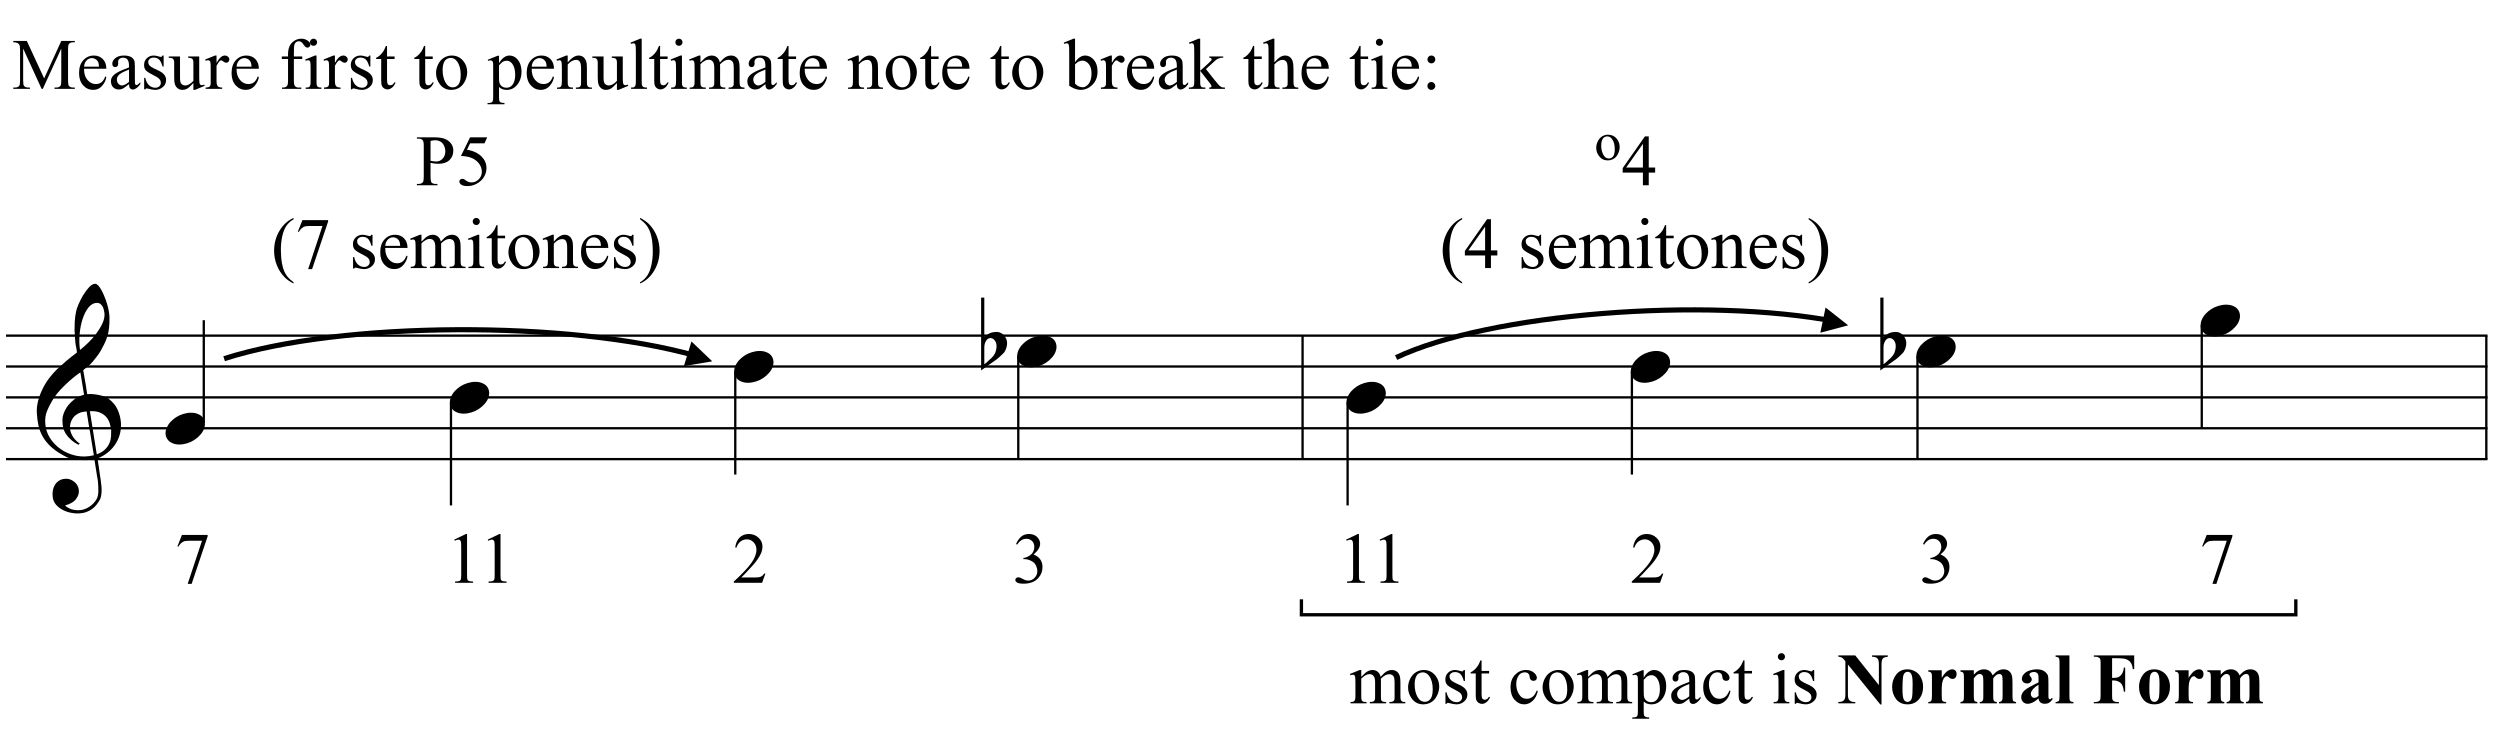 <?xml version="1.0" encoding="UTF-8"?>
<svg xmlns="http://www.w3.org/2000/svg" xmlns:xlink="http://www.w3.org/1999/xlink" width="415pt" height="125pt" viewBox="0 0 415 125" version="1.1">
<defs>
<g>
<symbol overflow="visible" id="glyph0-0">
<path style="stroke:none;" d=""/>
</symbol>
<symbol overflow="visible" id="glyph0-1">
<path style="stroke:none;" d="M 9.547 5.172 C 9.172 5.234 8.766 5.27 8.328 5.281 C 7.898 5.301 7.477 5.289 7.062 5.25 C 6.656 5.219 6.273 5.172 5.922 5.109 C 5.578 5.047 5.297 4.961 5.078 4.859 C 4.023 4.348 3.176 3.812 2.531 3.25 C 1.883 2.688 1.379 2.094 1.016 1.469 C 0.66 0.852 0.41 0.223 0.266 -0.422 C 0.129 -1.066 0.039 -1.719 0 -2.375 C -0.051 -3.082 0.008 -3.789 0.188 -4.5 C 0.375 -5.219 0.629 -5.898 0.953 -6.547 C 1.273 -7.203 1.645 -7.801 2.062 -8.344 C 2.477 -8.883 2.898 -9.363 3.328 -9.781 C 3.816 -10.238 4.328 -10.695 4.859 -11.156 C 5.398 -11.613 5.992 -12.082 6.641 -12.562 C 6.629 -12.738 6.613 -12.895 6.594 -13.031 C 6.57 -13.176 6.547 -13.316 6.516 -13.453 C 6.492 -13.598 6.461 -13.758 6.422 -13.938 C 6.391 -14.113 6.367 -14.332 6.359 -14.594 C 6.359 -14.707 6.344 -14.91 6.312 -15.203 C 6.281 -15.492 6.258 -15.848 6.25 -16.266 C 6.25 -16.68 6.258 -17.156 6.281 -17.688 C 6.312 -18.219 6.383 -18.773 6.5 -19.359 C 6.562 -19.691 6.707 -20.117 6.938 -20.641 C 7.164 -21.172 7.43 -21.68 7.734 -22.172 C 8.047 -22.672 8.367 -23.098 8.703 -23.453 C 9.047 -23.805 9.367 -23.984 9.672 -23.984 C 9.828 -23.984 9.992 -23.891 10.172 -23.703 C 10.348 -23.523 10.52 -23.281 10.688 -22.969 C 10.863 -22.664 11.031 -22.316 11.188 -21.922 C 11.352 -21.535 11.5 -21.133 11.625 -20.719 C 11.75 -20.312 11.848 -19.91 11.922 -19.516 C 11.992 -19.117 12.035 -18.77 12.047 -18.469 C 12.066 -17.758 12.039 -17.133 11.969 -16.594 C 11.906 -16.051 11.801 -15.566 11.656 -15.141 C 11.52 -14.711 11.359 -14.316 11.172 -13.953 C 10.992 -13.586 10.801 -13.223 10.594 -12.859 C 10.375 -12.484 10.148 -12.156 9.922 -11.875 C 9.703 -11.594 9.477 -11.312 9.25 -11.031 C 9 -10.727 8.738 -10.477 8.469 -10.281 C 8.207 -10.082 7.945 -9.867 7.688 -9.641 C 7.812 -8.941 7.922 -8.312 8.016 -7.75 C 8.055 -7.5 8.098 -7.258 8.141 -7.031 C 8.18 -6.801 8.211 -6.586 8.234 -6.391 C 8.266 -6.191 8.289 -6.023 8.312 -5.891 C 8.344 -5.766 8.359 -5.688 8.359 -5.656 C 8.691 -5.695 9.031 -5.695 9.375 -5.656 C 9.727 -5.625 10.062 -5.57 10.375 -5.5 C 10.695 -5.438 10.984 -5.348 11.234 -5.234 C 11.492 -5.129 11.695 -5.031 11.844 -4.938 C 12.582 -4.395 13.102 -3.77 13.406 -3.062 C 13.719 -2.363 13.898 -1.645 13.953 -0.906 C 13.992 -0.332 13.945 0.242 13.812 0.828 C 13.676 1.41 13.445 1.961 13.125 2.484 C 12.812 3.016 12.395 3.5 11.875 3.938 C 11.363 4.375 10.758 4.734 10.062 5.016 C 10.145 5.578 10.223 6.098 10.297 6.578 C 10.359 6.992 10.414 7.395 10.469 7.781 C 10.531 8.164 10.57 8.438 10.594 8.594 C 10.719 9.406 10.766 10.07 10.734 10.594 C 10.711 11.125 10.613 11.555 10.438 11.891 C 10.281 12.16 10.102 12.426 9.906 12.688 C 9.707 12.945 9.473 13.176 9.203 13.375 C 8.93 13.582 8.613 13.754 8.25 13.891 C 7.883 14.035 7.473 14.117 7.016 14.141 C 6.66 14.172 6.234 14.141 5.734 14.047 C 5.242 13.961 4.773 13.805 4.328 13.578 C 3.879 13.359 3.488 13.055 3.156 12.672 C 2.832 12.285 2.648 11.812 2.609 11.25 C 2.578 10.926 2.594 10.598 2.656 10.266 C 2.727 9.93 2.848 9.629 3.016 9.359 C 3.191 9.086 3.422 8.863 3.703 8.688 C 3.984 8.508 4.328 8.41 4.734 8.391 C 4.984 8.367 5.234 8.398 5.484 8.484 C 5.734 8.578 5.969 8.707 6.188 8.875 C 6.406 9.039 6.582 9.242 6.719 9.484 C 6.852 9.734 6.938 10.004 6.969 10.297 C 7.008 10.797 6.852 11.281 6.5 11.75 C 6.145 12.227 5.539 12.582 4.688 12.812 C 4.832 13 5.094 13.176 5.469 13.344 C 5.852 13.52 6.332 13.609 6.906 13.609 C 7.508 13.609 8.086 13.43 8.641 13.078 C 9.191 12.723 9.617 12.281 9.922 11.75 C 10.109 11.395 10.203 10.93 10.203 10.359 C 10.203 9.797 10.172 9.227 10.109 8.656 C 10.078 8.551 10.035 8.312 9.984 7.938 C 9.93 7.562 9.867 7.172 9.797 6.766 C 9.734 6.285 9.648 5.754 9.547 5.172 Z M 9.984 -20.812 C 9.453 -20.812 8.984 -20.562 8.578 -20.062 C 8.172 -19.562 7.844 -18.926 7.594 -18.156 C 7.344 -17.395 7.176 -16.555 7.094 -15.641 C 7.008 -14.723 7.031 -13.844 7.156 -13 C 7.602 -13.344 8.07 -13.754 8.562 -14.234 C 9.062 -14.723 9.508 -15.238 9.906 -15.781 C 10.312 -16.332 10.641 -16.883 10.891 -17.438 C 11.148 -18 11.258 -18.535 11.219 -19.047 C 11.195 -19.211 11.164 -19.395 11.125 -19.594 C 11.082 -19.801 11.016 -19.992 10.922 -20.172 C 10.828 -20.348 10.703 -20.5 10.547 -20.625 C 10.398 -20.75 10.211 -20.812 9.984 -20.812 Z M 9.938 4.328 C 10.531 4.117 10.988 3.848 11.312 3.516 C 11.645 3.191 11.891 2.836 12.047 2.453 C 12.203 2.078 12.289 1.695 12.312 1.312 C 12.332 0.926 12.336 0.582 12.328 0.281 C 12.297 0.039 12.234 -0.258 12.141 -0.625 C 12.055 -1 11.891 -1.359 11.641 -1.703 C 11.398 -2.047 11.051 -2.328 10.594 -2.547 C 10.145 -2.773 9.547 -2.867 8.797 -2.828 Z M 8.266 -2.781 C 7.703 -2.758 7.238 -2.648 6.875 -2.453 C 6.508 -2.254 6.223 -2.016 6.016 -1.734 C 5.805 -1.453 5.66 -1.156 5.578 -0.844 C 5.504 -0.531 5.477 -0.25 5.5 0 C 5.508 0.25 5.562 0.5 5.656 0.75 C 5.75 1.008 5.875 1.254 6.031 1.484 C 6.188 1.711 6.359 1.914 6.547 2.094 C 6.734 2.281 6.922 2.422 7.109 2.516 C 7.086 2.547 7.066 2.57 7.047 2.594 C 7.023 2.613 7 2.641 6.969 2.672 C 6.938 2.691 6.914 2.719 6.906 2.75 C 6.477 2.539 6.102 2.297 5.781 2.016 C 5.469 1.734 5.266 1.535 5.172 1.422 C 5.016 1.211 4.879 1.023 4.766 0.859 C 4.66 0.691 4.57 0.516 4.5 0.328 C 4.438 0.148 4.379 -0.047 4.328 -0.266 C 4.285 -0.484 4.258 -0.742 4.25 -1.047 C 4.219 -1.328 4.234 -1.629 4.297 -1.953 C 4.367 -2.273 4.484 -2.598 4.641 -2.922 C 4.797 -3.254 5 -3.57 5.25 -3.875 C 5.508 -4.188 5.812 -4.477 6.156 -4.75 C 6.332 -4.895 6.488 -5.004 6.625 -5.078 C 6.77 -5.16 6.906 -5.234 7.031 -5.297 C 7.156 -5.359 7.281 -5.406 7.406 -5.438 C 7.539 -5.477 7.68 -5.52 7.828 -5.562 L 7.219 -9.266 C 7.051 -9.172 6.781 -8.977 6.406 -8.688 C 6.039 -8.406 5.641 -8.066 5.203 -7.672 C 4.766 -7.273 4.332 -6.848 3.906 -6.391 C 3.477 -5.93 3.125 -5.488 2.844 -5.062 C 2.352 -4.281 1.973 -3.562 1.703 -2.906 C 1.43 -2.25 1.328 -1.539 1.391 -0.781 C 1.441 0.082 1.703 0.883 2.172 1.625 C 2.648 2.375 3.258 3 4 3.5 C 4.738 4.008 5.578 4.363 6.516 4.562 C 7.461 4.758 8.441 4.734 9.453 4.484 C 9.234 3.129 9.035 1.922 8.859 0.859 C 8.773 0.41 8.695 -0.031 8.625 -0.469 C 8.562 -0.906 8.5 -1.297 8.438 -1.641 C 8.375 -1.984 8.328 -2.258 8.297 -2.469 C 8.273 -2.676 8.266 -2.781 8.266 -2.781 Z M 8.266 -2.781 "/>
</symbol>
<symbol overflow="visible" id="glyph0-2">
<path style="stroke:none;" d="M 0.156 0.016 C 0.301 -0.348 0.508 -0.688 0.781 -1 C 1.062 -1.312 1.383 -1.586 1.75 -1.828 C 2.125 -2.066 2.523 -2.25 2.953 -2.375 C 3.379 -2.508 3.812 -2.578 4.25 -2.578 C 4.688 -2.578 5.066 -2.504 5.391 -2.359 C 5.723 -2.223 5.984 -2.035 6.172 -1.797 C 6.359 -1.555 6.473 -1.273 6.516 -0.953 C 6.566 -0.629 6.523 -0.285 6.391 0.078 C 6.254 0.453 6.039 0.797 5.75 1.109 C 5.469 1.43 5.141 1.711 4.766 1.953 C 4.398 2.191 4.004 2.375 3.578 2.5 C 3.148 2.633 2.723 2.703 2.297 2.703 C 1.859 2.703 1.477 2.629 1.156 2.484 C 0.832 2.348 0.57 2.156 0.375 1.906 C 0.176 1.656 0.055 1.367 0.016 1.047 C -0.023 0.734 0.02 0.391 0.156 0.016 Z M 0.156 0.016 "/>
</symbol>
<symbol overflow="visible" id="glyph0-3">
<path style="stroke:none;" d="M 0.531 -7.25 L 0.531 -2.312 C 0.719 -2.488 0.895 -2.629 1.062 -2.734 C 1.227 -2.848 1.383 -2.938 1.531 -3 C 1.688 -3.062 1.848 -3.102 2.016 -3.125 C 2.191 -3.156 2.391 -3.172 2.609 -3.172 C 2.867 -3.172 3.098 -3.113 3.297 -3 C 3.504 -2.895 3.68 -2.754 3.828 -2.578 C 3.984 -2.398 4.102 -2.203 4.188 -1.984 C 4.27 -1.766 4.312 -1.555 4.312 -1.359 C 4.32 -1.141 4.297 -0.922 4.234 -0.703 C 4.18 -0.492 4.113 -0.301 4.031 -0.125 C 3.938 0.102 3.785 0.305 3.578 0.484 C 3.379 0.672 3.195 0.844 3.031 1 C 2.977 1.062 2.863 1.16 2.688 1.297 C 2.508 1.43 2.305 1.578 2.078 1.734 C 1.859 1.898 1.625 2.066 1.375 2.234 C 1.125 2.41 0.895 2.57 0.688 2.719 C 0.488 2.863 0.32 2.984 0.188 3.078 C 0.062 3.18 0 3.234 0 3.234 L 0 -8.875 L 0.531 -8.875 Z M 2.188 -1.859 C 2.125 -1.941 2.035 -2.008 1.922 -2.062 C 1.805 -2.125 1.676 -2.156 1.531 -2.156 C 1.395 -2.156 1.258 -2.113 1.125 -2.031 C 0.988 -1.945 0.867 -1.801 0.766 -1.594 C 0.617 -1.332 0.539 -1.008 0.531 -0.625 C 0.531 -0.238 0.531 0.113 0.531 0.438 L 0.531 2.188 C 0.531 2.188 0.57 2.156 0.656 2.094 C 0.738 2.039 0.836 1.961 0.953 1.859 C 1.066 1.754 1.188 1.641 1.312 1.516 C 1.445 1.391 1.57 1.281 1.688 1.188 C 1.875 1.008 2.035 0.816 2.172 0.609 C 2.305 0.41 2.41 0.156 2.484 -0.156 C 2.566 -0.477 2.586 -0.785 2.547 -1.078 C 2.504 -1.379 2.383 -1.641 2.188 -1.859 Z M 2.188 -1.859 "/>
</symbol>
<symbol overflow="visible" id="glyph1-0">
<path style="stroke:none;" d="M 1.672 0 L 1.672 -7.5 L 7.672 -7.5 L 7.672 0 Z M 1.859 -0.188 L 7.484 -0.188 L 7.484 -7.312 L 1.859 -7.312 Z M 1.859 -0.188 "/>
</symbol>
<symbol overflow="visible" id="glyph1-1">
<path style="stroke:none;" d=""/>
</symbol>
<symbol overflow="visible" id="glyph1-2">
<path style="stroke:none;" d="M 2.469 -3.719 L 2.469 -1.406 C 2.469 -0.906 2.52 -0.594 2.625 -0.469 C 2.77 -0.301 2.992 -0.219 3.297 -0.219 L 3.609 -0.219 L 3.609 0 L 0.203 0 L 0.203 -0.219 L 0.5 -0.219 C 0.832 -0.219 1.07 -0.328 1.219 -0.547 C 1.301 -0.672 1.344 -0.957 1.344 -1.406 L 1.344 -6.547 C 1.344 -7.047 1.285 -7.352 1.172 -7.469 C 1.023 -7.645 0.801 -7.734 0.5 -7.734 L 0.203 -7.734 L 0.203 -7.953 L 3.109 -7.953 C 3.816 -7.953 4.375 -7.875 4.781 -7.719 C 5.195 -7.57 5.547 -7.328 5.828 -6.984 C 6.109 -6.641 6.25 -6.227 6.25 -5.75 C 6.25 -5.102 6.035 -4.578 5.609 -4.172 C 5.18 -3.766 4.578 -3.562 3.797 -3.562 C 3.609 -3.562 3.398 -3.57 3.172 -3.594 C 2.953 -3.625 2.719 -3.664 2.469 -3.719 Z M 2.469 -4.062 C 2.664 -4.02 2.844 -3.988 3 -3.969 C 3.164 -3.945 3.305 -3.938 3.422 -3.938 C 3.828 -3.938 4.176 -4.094 4.469 -4.406 C 4.77 -4.719 4.922 -5.125 4.922 -5.625 C 4.922 -5.969 4.848 -6.285 4.703 -6.578 C 4.566 -6.879 4.367 -7.102 4.109 -7.25 C 3.848 -7.395 3.555 -7.469 3.234 -7.469 C 3.035 -7.469 2.781 -7.43 2.469 -7.359 Z M 2.469 -4.062 "/>
</symbol>
<symbol overflow="visible" id="glyph1-3">
<path style="stroke:none;" d="M 5.203 -7.953 L 4.75 -6.953 L 2.359 -6.953 L 1.844 -5.891 C 2.875 -5.734 3.691 -5.348 4.297 -4.734 C 4.816 -4.203 5.078 -3.578 5.078 -2.859 C 5.078 -2.441 4.992 -2.051 4.828 -1.688 C 4.66 -1.332 4.445 -1.031 4.188 -0.781 C 3.926 -0.531 3.641 -0.332 3.328 -0.188 C 2.879 0.031 2.414 0.141 1.938 0.141 C 1.457 0.141 1.109 0.062 0.891 -0.094 C 0.68 -0.258 0.578 -0.441 0.578 -0.641 C 0.578 -0.742 0.617 -0.836 0.703 -0.922 C 0.797 -1.016 0.91 -1.062 1.047 -1.062 C 1.148 -1.062 1.238 -1.047 1.312 -1.016 C 1.395 -0.984 1.523 -0.898 1.703 -0.766 C 1.992 -0.566 2.289 -0.469 2.594 -0.469 C 3.051 -0.469 3.453 -0.641 3.797 -0.984 C 4.141 -1.328 4.312 -1.75 4.312 -2.25 C 4.312 -2.727 4.156 -3.176 3.844 -3.594 C 3.539 -4.008 3.117 -4.328 2.578 -4.547 C 2.148 -4.723 1.57 -4.828 0.844 -4.859 L 2.359 -7.953 Z M 5.203 -7.953 "/>
</symbol>
<symbol overflow="visible" id="glyph1-4">
<path style="stroke:none;" d="M 5.578 -2.938 L 5.578 -2.094 L 4.516 -2.094 L 4.516 0 L 3.547 0 L 3.547 -2.094 L 0.188 -2.094 L 0.188 -2.844 L 3.875 -8.109 L 4.516 -8.109 L 4.516 -2.938 Z M 3.547 -2.938 L 3.547 -6.875 L 0.766 -2.938 Z M 3.547 -2.938 "/>
</symbol>
<symbol overflow="visible" id="glyph1-5">
<path style="stroke:none;" d="M 3.734 2.344 L 3.734 2.562 C 3.141 2.27 2.645 1.926 2.25 1.531 C 1.688 0.957 1.254 0.285 0.953 -0.484 C 0.648 -1.254 0.5 -2.051 0.5 -2.875 C 0.5 -4.082 0.797 -5.188 1.391 -6.188 C 1.984 -7.188 2.766 -7.898 3.734 -8.328 L 3.734 -8.094 C 3.242 -7.82 2.844 -7.457 2.531 -7 C 2.227 -6.539 2 -5.957 1.844 -5.25 C 1.695 -4.539 1.625 -3.801 1.625 -3.031 C 1.625 -2.195 1.688 -1.438 1.812 -0.75 C 1.914 -0.207 2.039 0.223 2.188 0.547 C 2.332 0.867 2.523 1.18 2.766 1.484 C 3.016 1.785 3.336 2.07 3.734 2.344 Z M 3.734 2.344 "/>
</symbol>
<symbol overflow="visible" id="glyph1-6">
<path style="stroke:none;" d="M 1.203 -7.953 L 5.469 -7.953 L 5.469 -7.719 L 2.812 0.172 L 2.156 0.172 L 4.531 -6.984 L 2.344 -6.984 C 1.906 -6.984 1.594 -6.93 1.406 -6.828 C 1.082 -6.648 0.816 -6.375 0.609 -6 L 0.453 -6.062 Z M 1.203 -7.953 "/>
</symbol>
<symbol overflow="visible" id="glyph1-7">
<path style="stroke:none;" d="M 3.844 -5.531 L 3.844 -3.703 L 3.656 -3.703 C 3.5 -4.273 3.305 -4.664 3.078 -4.875 C 2.848 -5.082 2.551 -5.188 2.188 -5.188 C 1.914 -5.188 1.695 -5.113 1.531 -4.969 C 1.363 -4.82 1.281 -4.66 1.281 -4.484 C 1.281 -4.266 1.344 -4.078 1.469 -3.922 C 1.582 -3.766 1.828 -3.594 2.203 -3.406 L 3.062 -3 C 3.852 -2.613 4.25 -2.102 4.25 -1.469 C 4.25 -0.977 4.062 -0.582 3.688 -0.281 C 3.32 0.02 2.91 0.172 2.453 0.172 C 2.129 0.172 1.754 0.109 1.328 -0.016 C 1.203 -0.055 1.098 -0.078 1.016 -0.078 C 0.922 -0.078 0.848 -0.023 0.797 0.078 L 0.609 0.078 L 0.609 -1.828 L 0.797 -1.828 C 0.91 -1.285 1.117 -0.875 1.422 -0.594 C 1.734 -0.32 2.082 -0.188 2.469 -0.188 C 2.738 -0.188 2.957 -0.266 3.125 -0.422 C 3.289 -0.578 3.375 -0.766 3.375 -0.984 C 3.375 -1.254 3.281 -1.484 3.094 -1.672 C 2.906 -1.859 2.523 -2.094 1.953 -2.375 C 1.391 -2.656 1.02 -2.906 0.844 -3.125 C 0.676 -3.352 0.594 -3.633 0.594 -3.969 C 0.594 -4.414 0.742 -4.785 1.047 -5.078 C 1.348 -5.379 1.738 -5.531 2.219 -5.531 C 2.426 -5.531 2.68 -5.484 2.984 -5.391 C 3.18 -5.328 3.312 -5.297 3.375 -5.297 C 3.438 -5.297 3.484 -5.312 3.516 -5.344 C 3.555 -5.375 3.602 -5.438 3.656 -5.531 Z M 3.844 -5.531 "/>
</symbol>
<symbol overflow="visible" id="glyph1-8">
<path style="stroke:none;" d="M 1.281 -3.344 C 1.27 -2.551 1.461 -1.926 1.859 -1.469 C 2.242 -1.02 2.703 -0.797 3.234 -0.797 C 3.586 -0.797 3.895 -0.891 4.156 -1.078 C 4.414 -1.273 4.633 -1.609 4.812 -2.078 L 4.984 -1.953 C 4.898 -1.422 4.66 -0.93 4.266 -0.484 C 3.879 -0.047 3.391 0.172 2.797 0.172 C 2.148 0.172 1.598 -0.078 1.141 -0.578 C 0.68 -1.086 0.453 -1.766 0.453 -2.609 C 0.453 -3.523 0.688 -4.238 1.156 -4.75 C 1.625 -5.27 2.211 -5.531 2.922 -5.531 C 3.523 -5.531 4.02 -5.332 4.406 -4.938 C 4.789 -4.539 4.984 -4.008 4.984 -3.344 Z M 1.281 -3.688 L 3.766 -3.688 C 3.742 -4.031 3.703 -4.27 3.641 -4.406 C 3.547 -4.625 3.398 -4.797 3.203 -4.922 C 3.004 -5.047 2.801 -5.109 2.594 -5.109 C 2.27 -5.109 1.977 -4.984 1.719 -4.734 C 1.469 -4.484 1.32 -4.133 1.281 -3.688 Z M 1.281 -3.688 "/>
</symbol>
<symbol overflow="visible" id="glyph1-9">
<path style="stroke:none;" d="M 1.969 -4.391 C 2.363 -4.773 2.594 -5 2.656 -5.062 C 2.832 -5.207 3.02 -5.32 3.219 -5.406 C 3.426 -5.488 3.629 -5.531 3.828 -5.531 C 4.172 -5.531 4.461 -5.43 4.703 -5.234 C 4.941 -5.035 5.102 -4.754 5.188 -4.391 C 5.594 -4.859 5.93 -5.164 6.203 -5.312 C 6.484 -5.457 6.77 -5.531 7.062 -5.531 C 7.344 -5.531 7.594 -5.457 7.812 -5.312 C 8.039 -5.164 8.219 -4.926 8.344 -4.594 C 8.426 -4.363 8.469 -4.004 8.469 -3.516 L 8.469 -1.219 C 8.469 -0.875 8.492 -0.641 8.547 -0.516 C 8.586 -0.43 8.66 -0.359 8.766 -0.297 C 8.867 -0.242 9.039 -0.219 9.281 -0.219 L 9.281 0 L 6.641 0 L 6.641 -0.219 L 6.75 -0.219 C 6.977 -0.219 7.156 -0.258 7.281 -0.344 C 7.375 -0.406 7.441 -0.504 7.484 -0.641 C 7.492 -0.711 7.5 -0.906 7.5 -1.219 L 7.5 -3.516 C 7.5 -3.953 7.445 -4.266 7.344 -4.453 C 7.188 -4.703 6.941 -4.828 6.609 -4.828 C 6.398 -4.828 6.191 -4.773 5.984 -4.672 C 5.773 -4.566 5.523 -4.375 5.234 -4.094 L 5.219 -4.031 L 5.234 -3.781 L 5.234 -1.219 C 5.234 -0.844 5.25 -0.609 5.281 -0.516 C 5.32 -0.43 5.398 -0.359 5.516 -0.297 C 5.629 -0.242 5.82 -0.219 6.094 -0.219 L 6.094 0 L 3.391 0 L 3.391 -0.219 C 3.68 -0.219 3.883 -0.25 4 -0.312 C 4.113 -0.383 4.191 -0.492 4.234 -0.641 C 4.254 -0.703 4.266 -0.895 4.266 -1.219 L 4.266 -3.516 C 4.266 -3.953 4.195 -4.27 4.062 -4.469 C 3.895 -4.719 3.656 -4.844 3.344 -4.844 C 3.133 -4.844 2.926 -4.785 2.719 -4.672 C 2.395 -4.492 2.145 -4.301 1.969 -4.094 L 1.969 -1.219 C 1.969 -0.863 1.988 -0.633 2.031 -0.531 C 2.082 -0.426 2.156 -0.348 2.25 -0.297 C 2.352 -0.242 2.551 -0.219 2.844 -0.219 L 2.844 0 L 0.188 0 L 0.188 -0.219 C 0.438 -0.219 0.609 -0.242 0.703 -0.297 C 0.797 -0.348 0.867 -0.43 0.922 -0.547 C 0.973 -0.66 1 -0.883 1 -1.219 L 1 -3.266 C 1 -3.859 0.984 -4.238 0.953 -4.406 C 0.922 -4.531 0.875 -4.617 0.812 -4.672 C 0.758 -4.723 0.68 -4.75 0.578 -4.75 C 0.473 -4.75 0.344 -4.719 0.188 -4.656 L 0.094 -4.875 L 1.719 -5.531 L 1.969 -5.531 Z M 1.969 -4.391 "/>
</symbol>
<symbol overflow="visible" id="glyph1-10">
<path style="stroke:none;" d="M 1.734 -8.328 C 1.898 -8.328 2.039 -8.27 2.156 -8.156 C 2.27 -8.039 2.328 -7.898 2.328 -7.734 C 2.328 -7.578 2.27 -7.438 2.156 -7.312 C 2.039 -7.195 1.898 -7.141 1.734 -7.141 C 1.578 -7.141 1.438 -7.195 1.312 -7.312 C 1.195 -7.438 1.141 -7.578 1.141 -7.734 C 1.141 -7.898 1.195 -8.039 1.312 -8.156 C 1.426 -8.27 1.566 -8.328 1.734 -8.328 Z M 2.234 -5.531 L 2.234 -1.219 C 2.234 -0.875 2.254 -0.645 2.297 -0.531 C 2.348 -0.426 2.422 -0.348 2.516 -0.297 C 2.609 -0.242 2.785 -0.219 3.047 -0.219 L 3.047 0 L 0.438 0 L 0.438 -0.219 C 0.695 -0.219 0.867 -0.238 0.953 -0.281 C 1.047 -0.332 1.117 -0.414 1.172 -0.531 C 1.223 -0.656 1.25 -0.883 1.25 -1.219 L 1.25 -3.281 C 1.25 -3.863 1.234 -4.238 1.203 -4.406 C 1.172 -4.531 1.125 -4.617 1.062 -4.672 C 1.008 -4.723 0.93 -4.75 0.828 -4.75 C 0.723 -4.75 0.594 -4.719 0.438 -4.656 L 0.359 -4.875 L 1.969 -5.531 Z M 2.234 -5.531 "/>
</symbol>
<symbol overflow="visible" id="glyph1-11">
<path style="stroke:none;" d="M 1.938 -7.125 L 1.938 -5.375 L 3.188 -5.375 L 3.188 -4.953 L 1.938 -4.953 L 1.938 -1.484 C 1.938 -1.129 1.984 -0.891 2.078 -0.766 C 2.18 -0.648 2.312 -0.594 2.469 -0.594 C 2.594 -0.594 2.719 -0.629 2.844 -0.703 C 2.969 -0.785 3.062 -0.906 3.125 -1.062 L 3.359 -1.062 C 3.211 -0.688 3.016 -0.398 2.766 -0.203 C 2.516 -0.004 2.258 0.094 2 0.094 C 1.82 0.094 1.645 0.039 1.469 -0.062 C 1.301 -0.164 1.176 -0.305 1.094 -0.484 C 1.008 -0.672 0.969 -0.957 0.969 -1.344 L 0.969 -4.953 L 0.125 -4.953 L 0.125 -5.156 C 0.332 -5.238 0.547 -5.379 0.766 -5.578 C 0.992 -5.785 1.195 -6.031 1.375 -6.312 C 1.469 -6.469 1.594 -6.738 1.75 -7.125 Z M 1.938 -7.125 "/>
</symbol>
<symbol overflow="visible" id="glyph1-12">
<path style="stroke:none;" d="M 3 -5.531 C 3.812 -5.531 4.461 -5.219 4.953 -4.594 C 5.367 -4.07 5.578 -3.469 5.578 -2.781 C 5.578 -2.301 5.461 -1.816 5.234 -1.328 C 5.004 -0.836 4.688 -0.461 4.281 -0.203 C 3.883 0.047 3.438 0.172 2.938 0.172 C 2.125 0.172 1.484 -0.148 1.016 -0.797 C 0.609 -1.348 0.406 -1.957 0.406 -2.625 C 0.406 -3.125 0.523 -3.613 0.766 -4.094 C 1.016 -4.582 1.336 -4.941 1.734 -5.172 C 2.129 -5.41 2.551 -5.531 3 -5.531 Z M 2.812 -5.141 C 2.613 -5.141 2.406 -5.078 2.188 -4.953 C 1.977 -4.836 1.812 -4.625 1.688 -4.312 C 1.562 -4 1.5 -3.602 1.5 -3.125 C 1.5 -2.344 1.648 -1.664 1.953 -1.094 C 2.266 -0.531 2.676 -0.25 3.188 -0.25 C 3.562 -0.25 3.875 -0.406 4.125 -0.719 C 4.375 -1.031 4.5 -1.566 4.5 -2.328 C 4.5 -3.285 4.289 -4.035 3.875 -4.578 C 3.602 -4.953 3.25 -5.141 2.812 -5.141 Z M 2.812 -5.141 "/>
</symbol>
<symbol overflow="visible" id="glyph1-13">
<path style="stroke:none;" d="M 1.938 -4.391 C 2.57 -5.148 3.172 -5.531 3.734 -5.531 C 4.023 -5.531 4.273 -5.457 4.484 -5.312 C 4.703 -5.164 4.875 -4.922 5 -4.578 C 5.082 -4.348 5.125 -3.988 5.125 -3.5 L 5.125 -1.219 C 5.125 -0.875 5.148 -0.641 5.203 -0.516 C 5.254 -0.422 5.328 -0.348 5.422 -0.297 C 5.516 -0.242 5.691 -0.219 5.953 -0.219 L 5.953 0 L 3.297 0 L 3.297 -0.219 L 3.406 -0.219 C 3.656 -0.219 3.828 -0.254 3.922 -0.328 C 4.023 -0.398 4.098 -0.508 4.141 -0.656 C 4.148 -0.719 4.156 -0.906 4.156 -1.219 L 4.156 -3.406 C 4.156 -3.895 4.094 -4.25 3.969 -4.469 C 3.844 -4.695 3.629 -4.812 3.328 -4.812 C 2.859 -4.812 2.395 -4.555 1.938 -4.047 L 1.938 -1.219 C 1.938 -0.852 1.957 -0.629 2 -0.547 C 2.062 -0.43 2.141 -0.348 2.234 -0.297 C 2.328 -0.242 2.52 -0.219 2.812 -0.219 L 2.812 0 L 0.156 0 L 0.156 -0.219 L 0.281 -0.219 C 0.551 -0.219 0.734 -0.285 0.828 -0.422 C 0.922 -0.555 0.969 -0.82 0.969 -1.219 L 0.969 -3.203 C 0.969 -3.848 0.953 -4.238 0.922 -4.375 C 0.898 -4.52 0.859 -4.617 0.797 -4.672 C 0.734 -4.723 0.648 -4.75 0.547 -4.75 C 0.441 -4.75 0.312 -4.719 0.156 -4.656 L 0.078 -4.875 L 1.688 -5.531 L 1.938 -5.531 Z M 1.938 -4.391 "/>
</symbol>
<symbol overflow="visible" id="glyph1-14">
<path style="stroke:none;" d="M 0.266 -8.094 L 0.266 -8.328 C 0.859 -8.035 1.352 -7.691 1.75 -7.297 C 2.312 -6.723 2.742 -6.051 3.047 -5.281 C 3.348 -4.52 3.5 -3.723 3.5 -2.891 C 3.5 -1.68 3.203 -0.578 2.609 0.422 C 2.016 1.422 1.234 2.133 0.266 2.562 L 0.266 2.344 C 0.742 2.082 1.141 1.719 1.453 1.25 C 1.766 0.789 1.992 0.207 2.141 -0.5 C 2.297 -1.207 2.375 -1.945 2.375 -2.719 C 2.375 -3.551 2.312 -4.312 2.188 -5 C 2.082 -5.531 1.957 -5.957 1.812 -6.281 C 1.664 -6.613 1.473 -6.926 1.234 -7.219 C 0.992 -7.52 0.672 -7.812 0.266 -8.094 Z M 0.266 -8.094 "/>
</symbol>
<symbol overflow="visible" id="glyph1-15">
<path style="stroke:none;" d="M 1.406 -7.172 L 3.344 -8.109 L 3.531 -8.109 L 3.531 -1.406 C 3.531 -0.957 3.547 -0.676 3.578 -0.562 C 3.617 -0.457 3.695 -0.375 3.812 -0.312 C 3.938 -0.258 4.176 -0.227 4.531 -0.219 L 4.531 0 L 1.547 0 L 1.547 -0.219 C 1.922 -0.227 2.16 -0.258 2.266 -0.312 C 2.379 -0.375 2.457 -0.453 2.5 -0.547 C 2.539 -0.641 2.562 -0.926 2.562 -1.406 L 2.562 -5.688 C 2.562 -6.27 2.547 -6.641 2.516 -6.797 C 2.484 -6.922 2.43 -7.016 2.359 -7.078 C 2.285 -7.141 2.195 -7.172 2.094 -7.172 C 1.945 -7.172 1.75 -7.109 1.5 -6.984 Z M 1.406 -7.172 "/>
</symbol>
<symbol overflow="visible" id="glyph1-16">
<path style="stroke:none;" d="M 5.5 -1.531 L 4.953 0 L 0.266 0 L 0.266 -0.219 C 1.641 -1.477 2.609 -2.504 3.172 -3.297 C 3.734 -4.098 4.016 -4.828 4.016 -5.484 C 4.016 -5.984 3.859 -6.395 3.547 -6.719 C 3.242 -7.051 2.875 -7.219 2.438 -7.219 C 2.051 -7.219 1.703 -7.102 1.391 -6.875 C 1.078 -6.645 0.848 -6.305 0.703 -5.859 L 0.484 -5.859 C 0.586 -6.586 0.836 -7.145 1.234 -7.531 C 1.641 -7.914 2.145 -8.109 2.75 -8.109 C 3.395 -8.109 3.93 -7.898 4.359 -7.484 C 4.797 -7.078 5.016 -6.594 5.016 -6.031 C 5.016 -5.625 4.922 -5.219 4.734 -4.812 C 4.441 -4.188 3.973 -3.52 3.328 -2.812 C 2.359 -1.75 1.75 -1.109 1.5 -0.891 L 3.578 -0.891 C 4.004 -0.891 4.301 -0.906 4.469 -0.938 C 4.633 -0.969 4.785 -1.031 4.922 -1.125 C 5.066 -1.219 5.188 -1.352 5.281 -1.531 Z M 5.5 -1.531 "/>
</symbol>
<symbol overflow="visible" id="glyph1-17">
<path style="stroke:none;" d="M 0.609 -6.438 C 0.836 -6.969 1.125 -7.379 1.469 -7.672 C 1.812 -7.961 2.242 -8.109 2.766 -8.109 C 3.398 -8.109 3.883 -7.898 4.219 -7.484 C 4.477 -7.18 4.609 -6.852 4.609 -6.5 C 4.609 -5.914 4.242 -5.316 3.516 -4.703 C 4.004 -4.516 4.375 -4.242 4.625 -3.891 C 4.875 -3.535 5 -3.113 5 -2.625 C 5 -1.938 4.781 -1.344 4.344 -0.844 C 3.781 -0.188 2.957 0.141 1.875 0.141 C 1.332 0.141 0.961 0.07 0.766 -0.062 C 0.578 -0.195 0.484 -0.336 0.484 -0.484 C 0.484 -0.598 0.531 -0.695 0.625 -0.781 C 0.719 -0.875 0.828 -0.922 0.953 -0.922 C 1.055 -0.922 1.156 -0.906 1.25 -0.875 C 1.32 -0.852 1.473 -0.781 1.703 -0.656 C 1.941 -0.531 2.102 -0.457 2.188 -0.438 C 2.332 -0.395 2.488 -0.375 2.656 -0.375 C 3.051 -0.375 3.395 -0.523 3.688 -0.828 C 3.988 -1.141 4.141 -1.504 4.141 -1.922 C 4.141 -2.234 4.07 -2.535 3.938 -2.828 C 3.832 -3.047 3.719 -3.211 3.594 -3.328 C 3.426 -3.484 3.195 -3.625 2.906 -3.75 C 2.613 -3.875 2.316 -3.938 2.016 -3.938 L 1.828 -3.938 L 1.828 -4.125 C 2.129 -4.156 2.438 -4.266 2.75 -4.453 C 3.062 -4.641 3.285 -4.859 3.422 -5.109 C 3.566 -5.367 3.641 -5.656 3.641 -5.969 C 3.641 -6.363 3.516 -6.688 3.266 -6.938 C 3.016 -7.188 2.703 -7.312 2.328 -7.312 C 1.711 -7.312 1.203 -6.988 0.797 -6.344 Z M 0.609 -6.438 "/>
</symbol>
<symbol overflow="visible" id="glyph1-18">
<path style="stroke:none;" d="M 4.938 -2.047 C 4.789 -1.336 4.504 -0.789 4.078 -0.406 C 3.66 -0.02 3.195 0.172 2.688 0.172 C 2.07 0.172 1.535 -0.082 1.078 -0.594 C 0.629 -1.113 0.406 -1.805 0.406 -2.672 C 0.406 -3.516 0.656 -4.203 1.156 -4.734 C 1.664 -5.266 2.27 -5.531 2.969 -5.531 C 3.5 -5.531 3.93 -5.391 4.266 -5.109 C 4.609 -4.828 4.781 -4.535 4.781 -4.234 C 4.781 -4.086 4.734 -3.969 4.641 -3.875 C 4.547 -3.781 4.41 -3.734 4.234 -3.734 C 4.004 -3.734 3.832 -3.812 3.719 -3.969 C 3.645 -4.039 3.598 -4.191 3.578 -4.422 C 3.555 -4.66 3.477 -4.836 3.344 -4.953 C 3.207 -5.078 3.02 -5.141 2.781 -5.141 C 2.383 -5.141 2.066 -4.992 1.828 -4.703 C 1.516 -4.316 1.359 -3.812 1.359 -3.188 C 1.359 -2.539 1.516 -1.973 1.828 -1.484 C 2.141 -0.992 2.566 -0.75 3.109 -0.75 C 3.492 -0.75 3.836 -0.879 4.141 -1.141 C 4.348 -1.316 4.555 -1.645 4.766 -2.125 Z M 4.938 -2.047 "/>
</symbol>
<symbol overflow="visible" id="glyph1-19">
<path style="stroke:none;" d="M -0.016 -4.828 L 1.641 -5.5 L 1.859 -5.5 L 1.859 -4.25 C 2.141 -4.719 2.422 -5.047 2.703 -5.234 C 2.984 -5.43 3.273 -5.531 3.578 -5.531 C 4.117 -5.531 4.566 -5.316 4.922 -4.891 C 5.367 -4.379 5.594 -3.707 5.594 -2.875 C 5.594 -1.945 5.328 -1.18 4.797 -0.578 C 4.359 -0.078 3.805 0.172 3.141 0.172 C 2.848 0.172 2.598 0.129 2.391 0.047 C 2.234 -0.016 2.055 -0.133 1.859 -0.312 L 1.859 1.328 C 1.859 1.691 1.879 1.922 1.922 2.016 C 1.973 2.117 2.051 2.195 2.156 2.25 C 2.27 2.312 2.473 2.344 2.766 2.344 L 2.766 2.562 L -0.047 2.562 L -0.047 2.344 L 0.109 2.344 C 0.316 2.352 0.5 2.316 0.656 2.234 C 0.727 2.18 0.785 2.109 0.828 2.016 C 0.867 1.922 0.891 1.68 0.891 1.297 L 0.891 -3.781 C 0.891 -4.133 0.875 -4.359 0.844 -4.453 C 0.812 -4.547 0.758 -4.613 0.688 -4.656 C 0.625 -4.707 0.535 -4.734 0.422 -4.734 C 0.328 -4.734 0.207 -4.703 0.062 -4.641 Z M 1.859 -3.906 L 1.859 -1.906 C 1.859 -1.469 1.879 -1.18 1.922 -1.047 C 1.973 -0.816 2.102 -0.613 2.312 -0.438 C 2.531 -0.27 2.801 -0.188 3.125 -0.188 C 3.508 -0.188 3.828 -0.336 4.078 -0.641 C 4.391 -1.047 4.547 -1.609 4.547 -2.328 C 4.547 -3.148 4.367 -3.781 4.016 -4.219 C 3.766 -4.52 3.469 -4.672 3.125 -4.672 C 2.938 -4.672 2.75 -4.625 2.562 -4.531 C 2.414 -4.469 2.18 -4.258 1.859 -3.906 Z M 1.859 -3.906 "/>
</symbol>
<symbol overflow="visible" id="glyph1-20">
<path style="stroke:none;" d="M 3.422 -0.781 C 2.867 -0.352 2.52 -0.102 2.375 -0.031 C 2.164 0.062 1.941 0.109 1.703 0.109 C 1.336 0.109 1.031 -0.016 0.781 -0.266 C 0.539 -0.523 0.422 -0.859 0.422 -1.266 C 0.422 -1.535 0.484 -1.766 0.609 -1.953 C 0.766 -2.211 1.039 -2.457 1.438 -2.688 C 1.832 -2.926 2.492 -3.219 3.422 -3.562 L 3.422 -3.766 C 3.422 -4.305 3.332 -4.676 3.156 -4.875 C 2.988 -5.07 2.742 -5.172 2.422 -5.172 C 2.172 -5.172 1.973 -5.102 1.828 -4.969 C 1.68 -4.832 1.609 -4.68 1.609 -4.516 L 1.625 -4.172 C 1.625 -3.992 1.578 -3.852 1.484 -3.75 C 1.391 -3.656 1.27 -3.609 1.125 -3.609 C 0.977 -3.609 0.859 -3.66 0.766 -3.766 C 0.68 -3.867 0.641 -4.004 0.641 -4.172 C 0.641 -4.516 0.812 -4.828 1.156 -5.109 C 1.5 -5.391 1.977 -5.531 2.594 -5.531 C 3.07 -5.531 3.461 -5.445 3.766 -5.281 C 3.992 -5.164 4.164 -4.977 4.281 -4.719 C 4.352 -4.551 4.391 -4.207 4.391 -3.688 L 4.391 -1.859 C 4.391 -1.348 4.395 -1.035 4.406 -0.922 C 4.426 -0.805 4.457 -0.727 4.5 -0.688 C 4.551 -0.656 4.609 -0.641 4.672 -0.641 C 4.734 -0.641 4.785 -0.648 4.828 -0.672 C 4.91 -0.723 5.066 -0.867 5.297 -1.109 L 5.297 -0.781 C 4.859 -0.188 4.441 0.109 4.047 0.109 C 3.859 0.109 3.707 0.039 3.594 -0.094 C 3.477 -0.227 3.422 -0.457 3.422 -0.781 Z M 3.422 -1.156 L 3.422 -3.203 C 2.828 -2.961 2.445 -2.797 2.281 -2.703 C 1.969 -2.523 1.742 -2.344 1.609 -2.156 C 1.473 -1.969 1.406 -1.766 1.406 -1.547 C 1.406 -1.266 1.488 -1.031 1.656 -0.844 C 1.832 -0.656 2.031 -0.562 2.25 -0.562 C 2.539 -0.562 2.93 -0.758 3.422 -1.156 Z M 3.422 -1.156 "/>
</symbol>
<symbol overflow="visible" id="glyph1-21">
<path style="stroke:none;" d="M 4.906 0 L 1.844 -6.688 L 1.844 -1.375 C 1.844 -0.883 1.895 -0.582 2 -0.469 C 2.145 -0.301 2.375 -0.219 2.688 -0.219 L 2.969 -0.219 L 2.969 0 L 0.203 0 L 0.203 -0.219 L 0.484 -0.219 C 0.816 -0.219 1.055 -0.316 1.203 -0.516 C 1.285 -0.641 1.328 -0.926 1.328 -1.375 L 1.328 -6.562 C 1.328 -6.914 1.285 -7.172 1.203 -7.328 C 1.148 -7.441 1.051 -7.535 0.906 -7.609 C 0.758 -7.691 0.523 -7.734 0.203 -7.734 L 0.203 -7.953 L 2.453 -7.953 L 5.328 -1.734 L 8.172 -7.953 L 10.422 -7.953 L 10.422 -7.734 L 10.141 -7.734 C 9.805 -7.734 9.566 -7.629 9.422 -7.422 C 9.336 -7.297 9.297 -7.008 9.297 -6.562 L 9.297 -1.375 C 9.297 -0.883 9.348 -0.582 9.453 -0.469 C 9.598 -0.301 9.828 -0.219 10.141 -0.219 L 10.422 -0.219 L 10.422 0 L 7.047 0 L 7.047 -0.219 L 7.328 -0.219 C 7.66 -0.219 7.898 -0.316 8.047 -0.516 C 8.129 -0.641 8.172 -0.926 8.172 -1.375 L 8.172 -6.688 L 5.109 0 Z M 4.906 0 "/>
</symbol>
<symbol overflow="visible" id="glyph1-22">
<path style="stroke:none;" d="M 5.078 -5.375 L 5.078 -2.109 C 5.078 -1.492 5.094 -1.113 5.125 -0.969 C 5.156 -0.832 5.203 -0.738 5.266 -0.688 C 5.328 -0.633 5.398 -0.609 5.484 -0.609 C 5.609 -0.609 5.75 -0.641 5.906 -0.703 L 5.984 -0.5 L 4.375 0.172 L 4.109 0.172 L 4.109 -0.969 C 3.648 -0.469 3.301 -0.148 3.062 -0.016 C 2.82 0.109 2.566 0.172 2.297 0.172 C 1.992 0.172 1.727 0.082 1.5 -0.094 C 1.281 -0.27 1.129 -0.492 1.047 -0.766 C 0.961 -1.035 0.922 -1.422 0.922 -1.922 L 0.922 -4.328 C 0.922 -4.578 0.891 -4.75 0.828 -4.844 C 0.773 -4.945 0.695 -5.023 0.594 -5.078 C 0.488 -5.129 0.297 -5.156 0.016 -5.156 L 0.016 -5.375 L 1.891 -5.375 L 1.891 -1.781 C 1.891 -1.281 1.977 -0.953 2.156 -0.797 C 2.332 -0.641 2.539 -0.562 2.781 -0.562 C 2.945 -0.562 3.133 -0.613 3.344 -0.719 C 3.562 -0.82 3.816 -1.02 4.109 -1.312 L 4.109 -4.359 C 4.109 -4.66 4.051 -4.863 3.938 -4.969 C 3.832 -5.082 3.602 -5.145 3.25 -5.156 L 3.25 -5.375 Z M 5.078 -5.375 "/>
</symbol>
<symbol overflow="visible" id="glyph1-23">
<path style="stroke:none;" d="M 1.953 -5.531 L 1.953 -4.312 C 2.398 -5.125 2.859 -5.531 3.328 -5.531 C 3.547 -5.531 3.723 -5.461 3.859 -5.328 C 4.004 -5.203 4.078 -5.051 4.078 -4.875 C 4.078 -4.719 4.023 -4.586 3.922 -4.484 C 3.816 -4.379 3.695 -4.328 3.562 -4.328 C 3.426 -4.328 3.27 -4.395 3.094 -4.531 C 2.926 -4.664 2.801 -4.734 2.719 -4.734 C 2.645 -4.734 2.566 -4.695 2.484 -4.625 C 2.316 -4.457 2.141 -4.191 1.953 -3.828 L 1.953 -1.25 C 1.953 -0.957 1.988 -0.734 2.062 -0.578 C 2.113 -0.473 2.203 -0.383 2.328 -0.312 C 2.453 -0.25 2.641 -0.219 2.891 -0.219 L 2.891 0 L 0.141 0 L 0.141 -0.219 C 0.41 -0.219 0.613 -0.258 0.75 -0.344 C 0.844 -0.406 0.91 -0.504 0.953 -0.641 C 0.973 -0.703 0.984 -0.891 0.984 -1.203 L 0.984 -3.281 C 0.984 -3.906 0.969 -4.273 0.938 -4.391 C 0.914 -4.516 0.867 -4.602 0.797 -4.656 C 0.734 -4.719 0.648 -4.75 0.547 -4.75 C 0.422 -4.75 0.285 -4.719 0.141 -4.656 L 0.078 -4.875 L 1.703 -5.531 Z M 1.953 -5.531 "/>
</symbol>
<symbol overflow="visible" id="glyph1-24">
<path style="stroke:none;" d="M 2.469 -4.953 L 2.469 -1.422 C 2.469 -0.922 2.523 -0.602 2.641 -0.469 C 2.785 -0.301 2.977 -0.219 3.219 -0.219 L 3.703 -0.219 L 3.703 0 L 0.5 0 L 0.5 -0.219 L 0.734 -0.219 C 0.891 -0.219 1.031 -0.254 1.156 -0.328 C 1.289 -0.41 1.379 -0.516 1.422 -0.641 C 1.473 -0.773 1.5 -1.035 1.5 -1.422 L 1.5 -4.953 L 0.469 -4.953 L 0.469 -5.375 L 1.5 -5.375 L 1.5 -5.719 C 1.5 -6.25 1.582 -6.703 1.75 -7.078 C 1.926 -7.453 2.191 -7.754 2.547 -7.984 C 2.898 -8.211 3.301 -8.328 3.75 -8.328 C 4.156 -8.328 4.531 -8.191 4.875 -7.922 C 5.102 -7.742 5.219 -7.547 5.219 -7.328 C 5.219 -7.211 5.164 -7.102 5.062 -7 C 4.957 -6.895 4.848 -6.844 4.734 -6.844 C 4.641 -6.844 4.539 -6.875 4.438 -6.938 C 4.344 -7 4.223 -7.133 4.078 -7.344 C 3.941 -7.562 3.812 -7.707 3.688 -7.781 C 3.562 -7.863 3.426 -7.906 3.281 -7.906 C 3.102 -7.906 2.953 -7.852 2.828 -7.75 C 2.703 -7.656 2.609 -7.508 2.547 -7.312 C 2.492 -7.113 2.469 -6.594 2.469 -5.75 L 2.469 -5.375 L 3.859 -5.375 L 3.859 -4.953 Z M 2.469 -4.953 "/>
</symbol>
<symbol overflow="visible" id="glyph1-25">
<path style="stroke:none;" d="M 2.219 -8.328 L 2.219 -1.219 C 2.219 -0.875 2.242 -0.645 2.297 -0.531 C 2.348 -0.426 2.422 -0.348 2.516 -0.297 C 2.617 -0.242 2.812 -0.219 3.094 -0.219 L 3.094 0 L 0.453 0 L 0.453 -0.219 C 0.703 -0.219 0.867 -0.238 0.953 -0.281 C 1.047 -0.332 1.117 -0.414 1.172 -0.531 C 1.223 -0.656 1.25 -0.883 1.25 -1.219 L 1.25 -6.094 C 1.25 -6.695 1.234 -7.066 1.203 -7.203 C 1.18 -7.336 1.141 -7.43 1.078 -7.484 C 1.016 -7.535 0.938 -7.562 0.844 -7.562 C 0.738 -7.562 0.609 -7.531 0.453 -7.469 L 0.359 -7.672 L 1.953 -8.328 Z M 2.219 -8.328 "/>
</symbol>
<symbol overflow="visible" id="glyph1-26">
<path style="stroke:none;" d="M 1.844 -4.438 C 2.363 -5.164 2.926 -5.531 3.531 -5.531 C 4.082 -5.531 4.562 -5.289 4.969 -4.812 C 5.375 -4.344 5.578 -3.703 5.578 -2.891 C 5.578 -1.93 5.266 -1.164 4.641 -0.594 C 4.098 -0.082 3.488 0.172 2.812 0.172 C 2.5 0.172 2.18 0.113 1.859 0 C 1.547 -0.113 1.219 -0.285 0.875 -0.516 L 0.875 -6.078 C 0.875 -6.68 0.859 -7.051 0.828 -7.188 C 0.805 -7.332 0.766 -7.43 0.703 -7.484 C 0.641 -7.535 0.562 -7.562 0.469 -7.562 C 0.352 -7.562 0.211 -7.531 0.047 -7.469 L -0.031 -7.672 L 1.578 -8.328 L 1.844 -8.328 Z M 1.844 -4.062 L 1.844 -0.859 C 2.039 -0.66 2.242 -0.508 2.453 -0.406 C 2.672 -0.312 2.895 -0.266 3.125 -0.266 C 3.477 -0.266 3.805 -0.457 4.109 -0.844 C 4.422 -1.238 4.578 -1.812 4.578 -2.562 C 4.578 -3.25 4.422 -3.773 4.109 -4.141 C 3.805 -4.504 3.457 -4.688 3.062 -4.688 C 2.852 -4.688 2.645 -4.633 2.438 -4.531 C 2.281 -4.457 2.082 -4.301 1.844 -4.062 Z M 1.844 -4.062 "/>
</symbol>
<symbol overflow="visible" id="glyph1-27">
<path style="stroke:none;" d="M 1.969 -8.328 L 1.969 -3 L 3.328 -4.234 C 3.617 -4.504 3.785 -4.672 3.828 -4.734 C 3.859 -4.785 3.875 -4.832 3.875 -4.875 C 3.875 -4.957 3.844 -5.023 3.781 -5.078 C 3.719 -5.141 3.613 -5.176 3.469 -5.188 L 3.469 -5.375 L 5.797 -5.375 L 5.797 -5.188 C 5.473 -5.176 5.203 -5.125 4.984 -5.031 C 4.773 -4.945 4.547 -4.785 4.297 -4.547 L 2.922 -3.281 L 4.297 -1.547 C 4.68 -1.066 4.938 -0.758 5.062 -0.625 C 5.25 -0.445 5.414 -0.328 5.562 -0.266 C 5.656 -0.234 5.828 -0.219 6.078 -0.219 L 6.078 0 L 3.469 0 L 3.469 -0.219 C 3.613 -0.219 3.711 -0.238 3.766 -0.281 C 3.816 -0.32 3.844 -0.379 3.844 -0.453 C 3.844 -0.547 3.766 -0.691 3.609 -0.891 L 1.969 -2.984 L 1.969 -1.203 C 1.969 -0.859 1.988 -0.629 2.031 -0.516 C 2.082 -0.41 2.148 -0.332 2.234 -0.281 C 2.328 -0.238 2.523 -0.219 2.828 -0.219 L 2.828 0 L 0.094 0 L 0.094 -0.219 C 0.375 -0.219 0.582 -0.25 0.719 -0.312 C 0.801 -0.352 0.863 -0.422 0.906 -0.516 C 0.957 -0.641 0.984 -0.859 0.984 -1.172 L 0.984 -6.062 C 0.984 -6.688 0.969 -7.066 0.938 -7.203 C 0.914 -7.336 0.875 -7.43 0.812 -7.484 C 0.75 -7.547 0.664 -7.578 0.562 -7.578 C 0.488 -7.578 0.367 -7.539 0.203 -7.469 L 0.094 -7.672 L 1.688 -8.328 Z M 1.969 -8.328 "/>
</symbol>
<symbol overflow="visible" id="glyph1-28">
<path style="stroke:none;" d="M 1.953 -8.328 L 1.953 -4.406 C 2.391 -4.883 2.734 -5.191 2.984 -5.328 C 3.234 -5.461 3.488 -5.531 3.75 -5.531 C 4.051 -5.531 4.312 -5.441 4.531 -5.266 C 4.75 -5.098 4.91 -4.836 5.016 -4.484 C 5.086 -4.234 5.125 -3.773 5.125 -3.109 L 5.125 -1.219 C 5.125 -0.875 5.148 -0.641 5.203 -0.516 C 5.242 -0.422 5.312 -0.348 5.406 -0.297 C 5.5 -0.242 5.672 -0.219 5.922 -0.219 L 5.922 0 L 3.281 0 L 3.281 -0.219 L 3.406 -0.219 C 3.656 -0.219 3.828 -0.254 3.922 -0.328 C 4.023 -0.398 4.098 -0.508 4.141 -0.656 C 4.148 -0.719 4.156 -0.906 4.156 -1.219 L 4.156 -3.109 C 4.156 -3.691 4.125 -4.078 4.062 -4.266 C 4 -4.453 3.898 -4.586 3.766 -4.672 C 3.641 -4.766 3.484 -4.812 3.297 -4.812 C 3.098 -4.812 2.895 -4.758 2.688 -4.656 C 2.488 -4.562 2.242 -4.359 1.953 -4.047 L 1.953 -1.219 C 1.953 -0.844 1.973 -0.609 2.016 -0.516 C 2.055 -0.43 2.129 -0.359 2.234 -0.297 C 2.348 -0.242 2.539 -0.219 2.812 -0.219 L 2.812 0 L 0.156 0 L 0.156 -0.219 C 0.395 -0.219 0.582 -0.254 0.719 -0.328 C 0.801 -0.359 0.863 -0.426 0.906 -0.531 C 0.957 -0.645 0.984 -0.875 0.984 -1.219 L 0.984 -6.078 C 0.984 -6.68 0.969 -7.051 0.938 -7.188 C 0.906 -7.332 0.859 -7.43 0.797 -7.484 C 0.734 -7.535 0.656 -7.562 0.562 -7.562 C 0.477 -7.562 0.344 -7.531 0.156 -7.469 L 0.078 -7.672 L 1.688 -8.328 Z M 1.953 -8.328 "/>
</symbol>
<symbol overflow="visible" id="glyph1-29">
<path style="stroke:none;" d="M 1.688 -5.531 C 1.875 -5.531 2.031 -5.469 2.156 -5.344 C 2.281 -5.219 2.344 -5.062 2.344 -4.875 C 2.344 -4.695 2.281 -4.547 2.156 -4.422 C 2.031 -4.297 1.875 -4.234 1.688 -4.234 C 1.508 -4.234 1.359 -4.297 1.234 -4.422 C 1.109 -4.547 1.047 -4.695 1.047 -4.875 C 1.047 -5.062 1.109 -5.219 1.234 -5.344 C 1.359 -5.469 1.508 -5.531 1.688 -5.531 Z M 1.688 -1.141 C 1.863 -1.141 2.016 -1.07 2.141 -0.938 C 2.273 -0.812 2.344 -0.66 2.344 -0.484 C 2.344 -0.305 2.273 -0.148 2.141 -0.016 C 2.016 0.109 1.863 0.172 1.688 0.172 C 1.5 0.172 1.344 0.109 1.219 -0.016 C 1.094 -0.148 1.031 -0.305 1.031 -0.484 C 1.031 -0.66 1.094 -0.812 1.219 -0.938 C 1.344 -1.07 1.5 -1.141 1.688 -1.141 Z M 1.688 -1.141 "/>
</symbol>
<symbol overflow="visible" id="glyph2-0">
<path style="stroke:none;" d="M 1.25 0 L 1.25 -5.625 L 5.75 -5.625 L 5.75 0 Z M 1.391 -0.141 L 5.609 -0.141 L 5.609 -5.484 L 1.391 -5.484 Z M 1.391 -0.141 "/>
</symbol>
<symbol overflow="visible" id="glyph2-1">
<path style="stroke:none;" d="M 2.25 -4.141 C 2.863 -4.141 3.352 -3.91 3.719 -3.453 C 4.031 -3.055 4.188 -2.602 4.188 -2.094 C 4.188 -1.727 4.098 -1.359 3.922 -0.984 C 3.754 -0.617 3.52 -0.344 3.219 -0.156 C 2.914 0.031 2.578 0.125 2.203 0.125 C 1.598 0.125 1.113 -0.117 0.75 -0.609 C 0.445 -1.016 0.297 -1.469 0.297 -1.969 C 0.297 -2.344 0.391 -2.711 0.578 -3.078 C 0.766 -3.441 1.004 -3.707 1.297 -3.875 C 1.598 -4.051 1.914 -4.141 2.25 -4.141 Z M 2.109 -3.859 C 1.953 -3.859 1.797 -3.812 1.641 -3.719 C 1.484 -3.625 1.359 -3.461 1.266 -3.234 C 1.172 -3.004 1.125 -2.707 1.125 -2.344 C 1.125 -1.758 1.238 -1.254 1.469 -0.828 C 1.695 -0.398 2.004 -0.188 2.391 -0.188 C 2.672 -0.188 2.906 -0.301 3.094 -0.531 C 3.281 -0.77 3.375 -1.176 3.375 -1.75 C 3.375 -2.469 3.219 -3.031 2.906 -3.438 C 2.695 -3.719 2.43 -3.859 2.109 -3.859 Z M 2.109 -3.859 "/>
</symbol>
<symbol overflow="visible" id="glyph2-2">
<path style="stroke:none;" d=""/>
</symbol>
<symbol overflow="visible" id="glyph3-0">
<path style="stroke:none;" d="M 1.109 0 L 1.109 -5 L 5.109 -5 L 5.109 0 Z M 1.234 -0.125 L 4.984 -0.125 L 4.984 -4.875 L 1.234 -4.875 Z M 1.234 -0.125 "/>
</symbol>
<symbol overflow="visible" id="glyph3-1">
<path style="stroke:none;" d=""/>
</symbol>
<symbol overflow="visible" id="glyph4-0">
<path style="stroke:none;" d="M 1.391 0 L 1.391 -6.25 L 6.391 -6.25 L 6.391 0 Z M 1.547 -0.156 L 6.234 -0.156 L 6.234 -6.094 L 1.547 -6.094 Z M 1.547 -0.156 "/>
</symbol>
<symbol overflow="visible" id="glyph4-1">
<path style="stroke:none;" d=""/>
</symbol>
<symbol overflow="visible" id="glyph5-0">
<path style="stroke:none;" d="M 0.969 0 L 0.969 -4.375 L 4.469 -4.375 L 4.469 0 Z M 1.078 -0.109 L 4.359 -0.109 L 4.359 -4.266 L 1.078 -4.266 Z M 1.078 -0.109 "/>
</symbol>
<symbol overflow="visible" id="glyph5-1">
<path style="stroke:none;" d=""/>
</symbol>
<symbol overflow="visible" id="glyph6-0">
<path style="stroke:none;" d="M 1.672 0 L 1.672 -7.5 L 7.672 -7.5 L 7.672 0 Z M 1.859 -0.188 L 7.484 -0.188 L 7.484 -7.312 L 1.859 -7.312 Z M 1.859 -0.188 "/>
</symbol>
<symbol overflow="visible" id="glyph6-1">
<path style="stroke:none;" d="M 2.984 -7.953 L 6.906 -3.016 L 6.906 -6.438 C 6.906 -6.914 6.836 -7.238 6.703 -7.406 C 6.516 -7.625 6.203 -7.734 5.766 -7.734 L 5.766 -7.953 L 8.391 -7.953 L 8.391 -7.734 C 8.047 -7.691 7.816 -7.633 7.703 -7.562 C 7.586 -7.488 7.5 -7.375 7.438 -7.219 C 7.375 -7.07 7.344 -6.812 7.344 -6.438 L 7.344 0.188 L 7.141 0.188 L 1.766 -6.438 L 1.766 -1.391 C 1.766 -0.93 1.867 -0.617 2.078 -0.453 C 2.285 -0.297 2.523 -0.219 2.797 -0.219 L 2.984 -0.219 L 2.984 0 L 0.172 0 L 0.172 -0.219 C 0.609 -0.219 0.91 -0.305 1.078 -0.484 C 1.254 -0.66 1.344 -0.961 1.344 -1.391 L 1.344 -6.984 L 1.172 -7.203 C 1.004 -7.41 0.852 -7.547 0.719 -7.609 C 0.594 -7.68 0.41 -7.723 0.172 -7.734 L 0.172 -7.953 Z M 2.984 -7.953 "/>
</symbol>
<symbol overflow="visible" id="glyph6-2">
<path style="stroke:none;" d="M 2.984 -5.641 C 3.461 -5.641 3.906 -5.516 4.312 -5.266 C 4.727 -5.023 5.039 -4.676 5.25 -4.219 C 5.469 -3.77 5.578 -3.273 5.578 -2.734 C 5.578 -1.961 5.379 -1.312 4.984 -0.781 C 4.504 -0.145 3.844 0.172 3 0.172 C 2.176 0.172 1.539 -0.117 1.094 -0.703 C 0.656 -1.285 0.438 -1.957 0.438 -2.719 C 0.438 -3.5 0.66 -4.18 1.109 -4.766 C 1.566 -5.348 2.191 -5.641 2.984 -5.641 Z M 3.016 -5.234 C 2.816 -5.234 2.645 -5.156 2.5 -5 C 2.352 -4.852 2.258 -4.555 2.219 -4.109 C 2.176 -3.672 2.156 -3.055 2.156 -2.266 C 2.156 -1.848 2.18 -1.457 2.234 -1.094 C 2.273 -0.812 2.363 -0.598 2.5 -0.453 C 2.645 -0.305 2.805 -0.234 2.984 -0.234 C 3.16 -0.234 3.305 -0.285 3.422 -0.391 C 3.578 -0.523 3.68 -0.707 3.734 -0.938 C 3.805 -1.312 3.844 -2.062 3.844 -3.188 C 3.844 -3.852 3.805 -4.312 3.734 -4.562 C 3.66 -4.812 3.551 -4.992 3.406 -5.109 C 3.312 -5.191 3.18 -5.234 3.016 -5.234 Z M 3.016 -5.234 "/>
</symbol>
<symbol overflow="visible" id="glyph6-3">
<path style="stroke:none;" d="M 2.672 -5.484 L 2.672 -4.234 C 3.035 -4.805 3.352 -5.18 3.625 -5.359 C 3.906 -5.547 4.172 -5.641 4.422 -5.641 C 4.641 -5.641 4.812 -5.57 4.938 -5.438 C 5.07 -5.301 5.141 -5.113 5.141 -4.875 C 5.141 -4.613 5.078 -4.41 4.953 -4.266 C 4.828 -4.117 4.676 -4.047 4.5 -4.047 C 4.289 -4.047 4.109 -4.109 3.953 -4.234 C 3.805 -4.367 3.719 -4.445 3.688 -4.469 C 3.645 -4.488 3.598 -4.5 3.547 -4.5 C 3.43 -4.5 3.328 -4.457 3.234 -4.375 C 3.066 -4.238 2.941 -4.047 2.859 -3.797 C 2.734 -3.422 2.672 -3.004 2.672 -2.547 L 2.672 -1.297 L 2.688 -0.969 C 2.688 -0.738 2.695 -0.594 2.719 -0.531 C 2.77 -0.426 2.844 -0.348 2.938 -0.297 C 3.031 -0.254 3.188 -0.227 3.406 -0.219 L 3.406 0 L 0.438 0 L 0.438 -0.219 C 0.676 -0.227 0.836 -0.289 0.922 -0.406 C 1.004 -0.52 1.047 -0.816 1.047 -1.297 L 1.047 -4.312 C 1.047 -4.625 1.031 -4.828 1 -4.922 C 0.957 -5.023 0.898 -5.102 0.828 -5.156 C 0.754 -5.207 0.625 -5.242 0.438 -5.266 L 0.438 -5.484 Z M 2.672 -5.484 "/>
</symbol>
<symbol overflow="visible" id="glyph6-4">
<path style="stroke:none;" d="M 2.672 -5.484 L 2.672 -4.766 C 2.973 -5.086 3.25 -5.312 3.5 -5.438 C 3.758 -5.57 4.047 -5.641 4.359 -5.641 C 4.703 -5.641 4.992 -5.555 5.234 -5.391 C 5.473 -5.234 5.66 -4.984 5.797 -4.641 C 6.109 -4.992 6.406 -5.25 6.688 -5.406 C 6.977 -5.562 7.281 -5.641 7.594 -5.641 C 7.969 -5.641 8.266 -5.551 8.484 -5.375 C 8.711 -5.207 8.867 -4.988 8.953 -4.719 C 9.047 -4.445 9.094 -4.02 9.094 -3.438 L 9.094 -1.203 C 9.094 -0.773 9.129 -0.508 9.203 -0.406 C 9.285 -0.312 9.445 -0.25 9.688 -0.219 L 9.688 0 L 6.859 0 L 6.859 -0.219 C 7.078 -0.227 7.238 -0.312 7.344 -0.469 C 7.414 -0.57 7.453 -0.816 7.453 -1.203 L 7.453 -3.547 C 7.453 -4.035 7.43 -4.348 7.391 -4.484 C 7.359 -4.617 7.297 -4.719 7.203 -4.781 C 7.117 -4.844 7.023 -4.875 6.922 -4.875 C 6.742 -4.875 6.566 -4.812 6.391 -4.688 C 6.223 -4.562 6.055 -4.379 5.891 -4.141 L 5.891 -1.203 C 5.891 -0.805 5.922 -0.555 5.984 -0.453 C 6.078 -0.305 6.25 -0.227 6.5 -0.219 L 6.5 0 L 3.656 0 L 3.656 -0.219 C 3.812 -0.219 3.93 -0.25 4.016 -0.312 C 4.109 -0.383 4.172 -0.469 4.203 -0.562 C 4.234 -0.664 4.25 -0.879 4.25 -1.203 L 4.25 -3.547 C 4.25 -4.047 4.227 -4.359 4.188 -4.484 C 4.145 -4.609 4.078 -4.703 3.984 -4.766 C 3.891 -4.836 3.789 -4.875 3.688 -4.875 C 3.531 -4.875 3.391 -4.836 3.266 -4.766 C 3.078 -4.641 2.879 -4.43 2.672 -4.141 L 2.672 -1.203 C 2.672 -0.805 2.707 -0.547 2.781 -0.422 C 2.863 -0.305 3.023 -0.238 3.266 -0.219 L 3.266 0 L 0.453 0 L 0.453 -0.219 C 0.68 -0.238 0.844 -0.312 0.938 -0.438 C 1 -0.52 1.031 -0.773 1.031 -1.203 L 1.031 -4.297 C 1.031 -4.703 0.992 -4.957 0.922 -5.062 C 0.848 -5.164 0.691 -5.234 0.453 -5.266 L 0.453 -5.484 Z M 2.672 -5.484 "/>
</symbol>
<symbol overflow="visible" id="glyph6-5">
<path style="stroke:none;" d="M 3.422 -0.812 C 2.754 -0.219 2.156 0.078 1.625 0.078 C 1.312 0.078 1.051 -0.023 0.844 -0.234 C 0.645 -0.441 0.547 -0.695 0.547 -1 C 0.547 -1.414 0.723 -1.789 1.078 -2.125 C 1.441 -2.457 2.223 -2.906 3.422 -3.469 L 3.422 -4.016 C 3.422 -4.43 3.398 -4.691 3.359 -4.797 C 3.316 -4.898 3.234 -4.992 3.109 -5.078 C 2.984 -5.16 2.844 -5.203 2.688 -5.203 C 2.426 -5.203 2.219 -5.145 2.062 -5.031 C 1.957 -4.957 1.906 -4.875 1.906 -4.781 C 1.906 -4.695 1.957 -4.598 2.062 -4.484 C 2.219 -4.305 2.297 -4.141 2.297 -3.984 C 2.297 -3.797 2.223 -3.633 2.078 -3.5 C 1.93 -3.363 1.742 -3.297 1.516 -3.297 C 1.273 -3.297 1.07 -3.367 0.906 -3.516 C 0.738 -3.672 0.656 -3.848 0.656 -4.047 C 0.656 -4.328 0.766 -4.594 0.984 -4.844 C 1.203 -5.102 1.508 -5.301 1.906 -5.438 C 2.312 -5.57 2.727 -5.641 3.156 -5.641 C 3.676 -5.641 4.086 -5.531 4.391 -5.312 C 4.691 -5.094 4.891 -4.852 4.984 -4.594 C 5.035 -4.426 5.062 -4.051 5.062 -3.469 L 5.062 -1.344 C 5.062 -1.094 5.07 -0.93 5.094 -0.859 C 5.113 -0.797 5.141 -0.75 5.172 -0.719 C 5.211 -0.688 5.258 -0.672 5.312 -0.672 C 5.414 -0.672 5.52 -0.742 5.625 -0.891 L 5.797 -0.75 C 5.609 -0.457 5.406 -0.242 5.188 -0.109 C 4.977 0.016 4.742 0.078 4.484 0.078 C 4.172 0.078 3.926 0.004 3.75 -0.141 C 3.57 -0.285 3.461 -0.508 3.422 -0.812 Z M 3.422 -1.234 L 3.422 -3.078 C 2.953 -2.797 2.602 -2.5 2.375 -2.188 C 2.219 -1.969 2.141 -1.754 2.141 -1.547 C 2.141 -1.359 2.207 -1.195 2.344 -1.062 C 2.438 -0.957 2.57 -0.906 2.75 -0.906 C 2.945 -0.906 3.172 -1.016 3.422 -1.234 Z M 3.422 -1.234 "/>
</symbol>
<symbol overflow="visible" id="glyph6-6">
<path style="stroke:none;" d="M 2.547 -7.953 L 2.547 -1.141 C 2.547 -0.754 2.586 -0.504 2.672 -0.391 C 2.766 -0.285 2.945 -0.227 3.219 -0.219 L 3.219 0 L 0.25 0 L 0.25 -0.219 C 0.488 -0.219 0.672 -0.285 0.797 -0.422 C 0.867 -0.516 0.906 -0.754 0.906 -1.141 L 0.906 -6.812 C 0.906 -7.195 0.859 -7.441 0.766 -7.547 C 0.68 -7.648 0.508 -7.711 0.25 -7.734 L 0.25 -7.953 Z M 2.547 -7.953 "/>
</symbol>
<symbol overflow="visible" id="glyph6-7">
<path style="stroke:none;" d=""/>
</symbol>
<symbol overflow="visible" id="glyph6-8">
<path style="stroke:none;" d="M 3.297 -7.484 L 3.297 -4.219 L 3.531 -4.219 C 3.883 -4.219 4.172 -4.27 4.391 -4.375 C 4.609 -4.488 4.797 -4.672 4.953 -4.922 C 5.109 -5.172 5.207 -5.508 5.25 -5.938 L 5.469 -5.938 L 5.469 -1.938 L 5.25 -1.938 C 5.176 -2.695 4.973 -3.195 4.641 -3.438 C 4.316 -3.676 3.945 -3.797 3.531 -3.797 L 3.297 -3.797 L 3.297 -1.359 C 3.297 -0.953 3.316 -0.695 3.359 -0.594 C 3.41 -0.5 3.5 -0.41 3.625 -0.328 C 3.758 -0.254 3.938 -0.219 4.156 -0.219 L 4.422 -0.219 L 4.422 0 L 0.266 0 L 0.266 -0.219 L 0.531 -0.219 C 0.758 -0.219 0.945 -0.258 1.094 -0.344 C 1.195 -0.395 1.273 -0.488 1.328 -0.625 C 1.367 -0.719 1.391 -0.961 1.391 -1.359 L 1.391 -6.594 C 1.391 -7 1.367 -7.25 1.328 -7.344 C 1.285 -7.445 1.195 -7.535 1.062 -7.609 C 0.938 -7.691 0.758 -7.734 0.531 -7.734 L 0.266 -7.734 L 0.266 -7.953 L 6.969 -7.953 L 6.969 -5.672 L 6.734 -5.672 C 6.68 -6.203 6.539 -6.598 6.312 -6.859 C 6.094 -7.117 5.77 -7.301 5.344 -7.406 C 5.102 -7.457 4.664 -7.484 4.031 -7.484 Z M 3.297 -7.484 "/>
</symbol>
</g>
</defs>
<g id="surface1">
<rect x="0" y="0" width="415" height="125" style="fill:rgb(100%,100%,100%);fill-opacity:1;stroke:none;"/>
<g style="fill:rgb(0%,0%,0%);fill-opacity:1;">
  <use xlink:href="#glyph0-1" x="6.125" y="71.088"/>
</g>
<path style="fill:none;stroke-width:0.384;stroke-linecap:butt;stroke-linejoin:miter;stroke:rgb(0%,0%,0%);stroke-opacity:1;stroke-miterlimit:10;" d="M 379.227 266.285 L 379.227 245.785 " transform="matrix(1,0,0,-1,-163,322)"/>
<path style="fill:none;stroke-width:0.384;stroke-linecap:butt;stroke-linejoin:miter;stroke:rgb(0%,0%,0%);stroke-opacity:1;stroke-miterlimit:10;" d="M 575.73 266.285 L 575.73 245.785 " transform="matrix(1,0,0,-1,-163,322)"/>
<path style="fill:none;stroke-width:0.384;stroke-linecap:butt;stroke-linejoin:miter;stroke:rgb(0%,0%,0%);stroke-opacity:1;stroke-miterlimit:10;" d="M 164 266.285 L 575.922 266.285 " transform="matrix(1,0,0,-1,-163,322)"/>
<path style="fill:none;stroke-width:0.384;stroke-linecap:butt;stroke-linejoin:miter;stroke:rgb(0%,0%,0%);stroke-opacity:1;stroke-miterlimit:10;" d="M 164 261.16 L 575.922 261.16 " transform="matrix(1,0,0,-1,-163,322)"/>
<path style="fill:none;stroke-width:0.384;stroke-linecap:butt;stroke-linejoin:miter;stroke:rgb(0%,0%,0%);stroke-opacity:1;stroke-miterlimit:10;" d="M 164 256.035 L 575.922 256.035 " transform="matrix(1,0,0,-1,-163,322)"/>
<path style="fill:none;stroke-width:0.384;stroke-linecap:butt;stroke-linejoin:miter;stroke:rgb(0%,0%,0%);stroke-opacity:1;stroke-miterlimit:10;" d="M 164 250.91 L 575.922 250.91 " transform="matrix(1,0,0,-1,-163,322)"/>
<path style="fill:none;stroke-width:0.384;stroke-linecap:butt;stroke-linejoin:miter;stroke:rgb(0%,0%,0%);stroke-opacity:1;stroke-miterlimit:10;" d="M 164 245.785 L 575.922 245.785 " transform="matrix(1,0,0,-1,-163,322)"/>
<path style="fill:none;stroke-width:0.554;stroke-linecap:butt;stroke-linejoin:miter;stroke:rgb(0%,0%,0%);stroke-opacity:1;stroke-miterlimit:10;" d="M 379.035 222.512 L 379.035 219.949 L 544.105 219.949 L 544.105 222.512 " transform="matrix(1,0,0,-1,-163,322)"/>
<path style="fill:none;stroke-width:0.384;stroke-linecap:butt;stroke-linejoin:miter;stroke:rgb(0%,0%,0%);stroke-opacity:1;stroke-miterlimit:10;" d="M 196.828 251.766 L 196.828 268.848 " transform="matrix(1,0,0,-1,-163,322)"/>
<g style="fill:rgb(0%,0%,0%);fill-opacity:1;">
  <use xlink:href="#glyph0-2" x="27.479" y="71.088"/>
</g>
<path style="fill:none;stroke-width:0.384;stroke-linecap:butt;stroke-linejoin:miter;stroke:rgb(0%,0%,0%);stroke-opacity:1;stroke-miterlimit:10;" d="M 237.863 255.184 L 237.863 238.098 " transform="matrix(1,0,0,-1,-163,322)"/>
<g style="fill:rgb(0%,0%,0%);fill-opacity:1;">
  <use xlink:href="#glyph0-2" x="74.672" y="65.963"/>
</g>
<path style="fill:none;stroke-width:0.384;stroke-linecap:butt;stroke-linejoin:miter;stroke:rgb(0%,0%,0%);stroke-opacity:1;stroke-miterlimit:10;" d="M 285.055 260.309 L 285.055 243.223 " transform="matrix(1,0,0,-1,-163,322)"/>
<g style="fill:rgb(0%,0%,0%);fill-opacity:1;">
  <use xlink:href="#glyph0-2" x="121.865" y="60.839"/>
</g>
<path style="fill:none;stroke-width:0.384;stroke-linecap:butt;stroke-linejoin:miter;stroke:rgb(0%,0%,0%);stroke-opacity:1;stroke-miterlimit:10;" d="M 332.035 262.871 L 332.035 245.785 " transform="matrix(1,0,0,-1,-163,322)"/>
<g style="fill:rgb(0%,0%,0%);fill-opacity:1;">
  <use xlink:href="#glyph0-2" x="168.844" y="58.276"/>
</g>
<g style="fill:rgb(0%,0%,0%);fill-opacity:1;">
  <use xlink:href="#glyph0-3" x="162.865" y="58.276"/>
</g>
<path style="fill:none;stroke-width:0.854;stroke-linecap:butt;stroke-linejoin:miter;stroke:rgb(0%,0%,0%);stroke-opacity:1;stroke-miterlimit:10;" d="M 200.203 262.457 C 219.758 268.734 257.562 268.84 278.461 262.953 " transform="matrix(1,0,0,-1,-163,322)"/>
<path style=" stroke:none;fill-rule:nonzero;fill:rgb(0%,0%,0%);fill-opacity:1;" d="M 118.234 59.984 L 114.781 56.684 L 113.523 60.766 L 118.234 59.984 "/>
<path style="fill:none;stroke-width:0.384;stroke-linecap:butt;stroke-linejoin:miter;stroke:rgb(0%,0%,0%);stroke-opacity:1;stroke-miterlimit:10;" d="M 386.703 255.184 L 386.703 238.098 " transform="matrix(1,0,0,-1,-163,322)"/>
<g style="fill:rgb(0%,0%,0%);fill-opacity:1;">
  <use xlink:href="#glyph0-2" x="223.51" y="65.963"/>
</g>
<path style="fill:none;stroke-width:0.384;stroke-linecap:butt;stroke-linejoin:miter;stroke:rgb(0%,0%,0%);stroke-opacity:1;stroke-miterlimit:10;" d="M 433.895 260.309 L 433.895 243.223 " transform="matrix(1,0,0,-1,-163,322)"/>
<g style="fill:rgb(0%,0%,0%);fill-opacity:1;">
  <use xlink:href="#glyph0-2" x="270.703" y="60.839"/>
</g>
<path style="fill:none;stroke-width:0.384;stroke-linecap:butt;stroke-linejoin:miter;stroke:rgb(0%,0%,0%);stroke-opacity:1;stroke-miterlimit:10;" d="M 481.301 262.871 L 481.301 245.785 " transform="matrix(1,0,0,-1,-163,322)"/>
<g style="fill:rgb(0%,0%,0%);fill-opacity:1;">
  <use xlink:href="#glyph0-2" x="318.109" y="58.276"/>
</g>
<g style="fill:rgb(0%,0%,0%);fill-opacity:1;">
  <use xlink:href="#glyph0-3" x="312.13" y="58.276"/>
</g>
<path style="fill:none;stroke-width:0.384;stroke-linecap:butt;stroke-linejoin:miter;stroke:rgb(0%,0%,0%);stroke-opacity:1;stroke-miterlimit:10;" d="M 528.492 267.996 L 528.492 250.91 " transform="matrix(1,0,0,-1,-163,322)"/>
<g style="fill:rgb(0%,0%,0%);fill-opacity:1;">
  <use xlink:href="#glyph0-2" x="365.302" y="53.151"/>
</g>
<path style="fill:none;stroke-width:0.854;stroke-linecap:butt;stroke-linejoin:miter;stroke:rgb(0%,0%,0%);stroke-opacity:1;stroke-miterlimit:10;" d="M 394.754 262.645 C 410.246 269.984 446.035 272.809 467.914 268.598 " transform="matrix(1,0,0,-1,-163,322)"/>
<path style=" stroke:none;fill-rule:nonzero;fill:rgb(0%,0%,0%);fill-opacity:1;" d="M 306.793 54.004 L 303.043 51.047 L 302.176 55.23 L 306.793 54.004 "/>
<g style="fill:rgb(0%,0%,0%);fill-opacity:1;">
  <use xlink:href="#glyph1-1" x="45" y="30.75"/>
  <use xlink:href="#glyph1-1" x="48" y="30.75"/>
  <use xlink:href="#glyph1-1" x="51" y="30.75"/>
  <use xlink:href="#glyph1-1" x="54" y="30.75"/>
  <use xlink:href="#glyph1-1" x="57" y="30.75"/>
  <use xlink:href="#glyph1-1" x="60" y="30.75"/>
  <use xlink:href="#glyph1-1" x="63" y="30.75"/>
  <use xlink:href="#glyph1-1" x="66" y="30.75"/>
  <use xlink:href="#glyph1-2" x="69" y="30.75"/>
</g>
<g style="fill:rgb(0%,0%,0%);fill-opacity:1;">
  <use xlink:href="#glyph1-3" x="75.674" y="30.75"/>
  <use xlink:href="#glyph1-1" x="81.674" y="30.75"/>
  <use xlink:href="#glyph1-1" x="84.674" y="30.75"/>
  <use xlink:href="#glyph1-1" x="87.674" y="30.75"/>
  <use xlink:href="#glyph1-1" x="90.674" y="30.75"/>
  <use xlink:href="#glyph1-1" x="93.674" y="30.75"/>
  <use xlink:href="#glyph1-1" x="96.674" y="30.75"/>
  <use xlink:href="#glyph1-1" x="99.674" y="30.75"/>
  <use xlink:href="#glyph1-1" x="102.674" y="30.75"/>
  <use xlink:href="#glyph1-1" x="105.674" y="30.75"/>
  <use xlink:href="#glyph1-1" x="108.674" y="30.75"/>
  <use xlink:href="#glyph1-1" x="111.674" y="30.75"/>
  <use xlink:href="#glyph1-1" x="114.674" y="30.75"/>
  <use xlink:href="#glyph1-1" x="117.674" y="30.75"/>
  <use xlink:href="#glyph1-1" x="120.674" y="30.75"/>
  <use xlink:href="#glyph1-1" x="123.674" y="30.75"/>
  <use xlink:href="#glyph1-1" x="126.674" y="30.75"/>
  <use xlink:href="#glyph1-1" x="129.674" y="30.75"/>
  <use xlink:href="#glyph1-1" x="132.674" y="30.75"/>
  <use xlink:href="#glyph1-1" x="135.674" y="30.75"/>
  <use xlink:href="#glyph1-1" x="138.674" y="30.75"/>
  <use xlink:href="#glyph1-1" x="141.674" y="30.75"/>
  <use xlink:href="#glyph1-1" x="144.674" y="30.75"/>
  <use xlink:href="#glyph1-1" x="147.674" y="30.75"/>
  <use xlink:href="#glyph1-1" x="150.674" y="30.75"/>
  <use xlink:href="#glyph1-1" x="153.674" y="30.75"/>
  <use xlink:href="#glyph1-1" x="156.674" y="30.75"/>
  <use xlink:href="#glyph1-1" x="159.674" y="30.75"/>
  <use xlink:href="#glyph1-1" x="162.674" y="30.75"/>
  <use xlink:href="#glyph1-1" x="165.674" y="30.75"/>
  <use xlink:href="#glyph1-1" x="168.674" y="30.75"/>
  <use xlink:href="#glyph1-1" x="171.674" y="30.75"/>
  <use xlink:href="#glyph1-1" x="174.674" y="30.75"/>
  <use xlink:href="#glyph1-1" x="177.674" y="30.75"/>
  <use xlink:href="#glyph1-1" x="180.674" y="30.75"/>
  <use xlink:href="#glyph1-1" x="183.674" y="30.75"/>
  <use xlink:href="#glyph1-1" x="186.674" y="30.75"/>
  <use xlink:href="#glyph1-1" x="189.674" y="30.75"/>
  <use xlink:href="#glyph1-1" x="192.674" y="30.75"/>
  <use xlink:href="#glyph1-1" x="195.674" y="30.75"/>
  <use xlink:href="#glyph1-1" x="198.674" y="30.75"/>
  <use xlink:href="#glyph1-1" x="201.674" y="30.75"/>
  <use xlink:href="#glyph1-1" x="204.674" y="30.75"/>
  <use xlink:href="#glyph1-1" x="207.674" y="30.75"/>
  <use xlink:href="#glyph1-1" x="210.674" y="30.75"/>
  <use xlink:href="#glyph1-1" x="213.674" y="30.75"/>
  <use xlink:href="#glyph1-1" x="216.674" y="30.75"/>
  <use xlink:href="#glyph1-1" x="219.674" y="30.75"/>
  <use xlink:href="#glyph1-1" x="222.674" y="30.75"/>
  <use xlink:href="#glyph1-1" x="225.674" y="30.75"/>
  <use xlink:href="#glyph1-1" x="228.674" y="30.75"/>
  <use xlink:href="#glyph1-1" x="231.674" y="30.75"/>
  <use xlink:href="#glyph1-1" x="234.674" y="30.75"/>
  <use xlink:href="#glyph1-1" x="237.674" y="30.75"/>
  <use xlink:href="#glyph1-1" x="240.674" y="30.75"/>
  <use xlink:href="#glyph1-1" x="243.674" y="30.75"/>
  <use xlink:href="#glyph1-1" x="246.674" y="30.75"/>
  <use xlink:href="#glyph1-1" x="249.674" y="30.75"/>
  <use xlink:href="#glyph1-1" x="252.674" y="30.75"/>
  <use xlink:href="#glyph1-1" x="255.674" y="30.75"/>
  <use xlink:href="#glyph1-1" x="258.674" y="30.75"/>
  <use xlink:href="#glyph1-1" x="261.674" y="30.75"/>
</g>
<g style="fill:rgb(0%,0%,0%);fill-opacity:1;">
  <use xlink:href="#glyph2-1" x="264.676" y="26.5"/>
</g>
<g style="fill:rgb(0%,0%,0%);fill-opacity:1;">
  <use xlink:href="#glyph1-4" x="269.176" y="30.75"/>
</g>
<g style="fill:rgb(0%,0%,0%);fill-opacity:1;">
  <use xlink:href="#glyph1-5" x="45" y="44.5"/>
  <use xlink:href="#glyph1-6" x="48.996" y="44.5"/>
  <use xlink:href="#glyph1-1" x="54.996" y="44.5"/>
  <use xlink:href="#glyph1-7" x="57.996" y="44.5"/>
</g>
<g style="fill:rgb(0%,0%,0%);fill-opacity:1;">
  <use xlink:href="#glyph1-8" x="62.666" y="44.5"/>
</g>
<g style="fill:rgb(0%,0%,0%);fill-opacity:1;">
  <use xlink:href="#glyph1-9" x="67.992" y="44.5"/>
</g>
<g style="fill:rgb(0%,0%,0%);fill-opacity:1;">
  <use xlink:href="#glyph1-10" x="77.326" y="44.5"/>
</g>
<g style="fill:rgb(0%,0%,0%);fill-opacity:1;">
  <use xlink:href="#glyph1-11" x="80.659" y="44.5"/>
</g>
<g style="fill:rgb(0%,0%,0%);fill-opacity:1;">
  <use xlink:href="#glyph1-12" x="83.993" y="44.5"/>
  <use xlink:href="#glyph1-13" x="89.993" y="44.5"/>
  <use xlink:href="#glyph1-8" x="95.993" y="44.5"/>
</g>
<g style="fill:rgb(0%,0%,0%);fill-opacity:1;">
  <use xlink:href="#glyph1-7" x="101.318" y="44.5"/>
</g>
<g style="fill:rgb(0%,0%,0%);fill-opacity:1;">
  <use xlink:href="#glyph1-14" x="105.989" y="44.5"/>
  <use xlink:href="#glyph1-1" x="109.985" y="44.5"/>
  <use xlink:href="#glyph1-1" x="112.985" y="44.5"/>
  <use xlink:href="#glyph1-1" x="115.985" y="44.5"/>
  <use xlink:href="#glyph1-1" x="118.985" y="44.5"/>
  <use xlink:href="#glyph1-1" x="121.985" y="44.5"/>
  <use xlink:href="#glyph1-1" x="124.985" y="44.5"/>
  <use xlink:href="#glyph1-1" x="127.985" y="44.5"/>
  <use xlink:href="#glyph1-1" x="130.985" y="44.5"/>
  <use xlink:href="#glyph1-1" x="133.985" y="44.5"/>
  <use xlink:href="#glyph1-1" x="136.985" y="44.5"/>
  <use xlink:href="#glyph1-1" x="139.985" y="44.5"/>
  <use xlink:href="#glyph1-1" x="142.985" y="44.5"/>
  <use xlink:href="#glyph1-1" x="145.985" y="44.5"/>
  <use xlink:href="#glyph1-1" x="148.985" y="44.5"/>
  <use xlink:href="#glyph1-1" x="151.985" y="44.5"/>
  <use xlink:href="#glyph1-1" x="154.985" y="44.5"/>
  <use xlink:href="#glyph1-1" x="157.985" y="44.5"/>
  <use xlink:href="#glyph1-1" x="160.985" y="44.5"/>
  <use xlink:href="#glyph1-1" x="163.985" y="44.5"/>
  <use xlink:href="#glyph1-1" x="166.985" y="44.5"/>
  <use xlink:href="#glyph1-1" x="169.985" y="44.5"/>
  <use xlink:href="#glyph1-1" x="172.985" y="44.5"/>
  <use xlink:href="#glyph1-1" x="175.985" y="44.5"/>
  <use xlink:href="#glyph1-1" x="178.985" y="44.5"/>
  <use xlink:href="#glyph1-1" x="181.985" y="44.5"/>
  <use xlink:href="#glyph1-1" x="184.985" y="44.5"/>
  <use xlink:href="#glyph1-1" x="187.985" y="44.5"/>
  <use xlink:href="#glyph1-1" x="190.985" y="44.5"/>
  <use xlink:href="#glyph1-1" x="193.985" y="44.5"/>
  <use xlink:href="#glyph1-1" x="196.985" y="44.5"/>
  <use xlink:href="#glyph1-1" x="199.985" y="44.5"/>
  <use xlink:href="#glyph1-1" x="202.985" y="44.5"/>
  <use xlink:href="#glyph1-1" x="205.985" y="44.5"/>
  <use xlink:href="#glyph1-1" x="208.985" y="44.5"/>
  <use xlink:href="#glyph1-1" x="211.985" y="44.5"/>
  <use xlink:href="#glyph1-1" x="214.985" y="44.5"/>
  <use xlink:href="#glyph1-1" x="217.985" y="44.5"/>
  <use xlink:href="#glyph1-1" x="220.985" y="44.5"/>
  <use xlink:href="#glyph1-1" x="223.985" y="44.5"/>
  <use xlink:href="#glyph1-1" x="226.985" y="44.5"/>
  <use xlink:href="#glyph1-1" x="229.985" y="44.5"/>
  <use xlink:href="#glyph1-1" x="232.985" y="44.5"/>
  <use xlink:href="#glyph1-1" x="235.985" y="44.5"/>
  <use xlink:href="#glyph1-5" x="238.985" y="44.5"/>
  <use xlink:href="#glyph1-4" x="242.981" y="44.5"/>
  <use xlink:href="#glyph1-1" x="248.981" y="44.5"/>
  <use xlink:href="#glyph1-7" x="251.981" y="44.5"/>
</g>
<g style="fill:rgb(0%,0%,0%);fill-opacity:1;">
  <use xlink:href="#glyph1-8" x="256.651" y="44.5"/>
</g>
<g style="fill:rgb(0%,0%,0%);fill-opacity:1;">
  <use xlink:href="#glyph1-9" x="261.977" y="44.5"/>
</g>
<g style="fill:rgb(0%,0%,0%);fill-opacity:1;">
  <use xlink:href="#glyph1-10" x="271.31" y="44.5"/>
</g>
<g style="fill:rgb(0%,0%,0%);fill-opacity:1;">
  <use xlink:href="#glyph1-11" x="274.644" y="44.5"/>
</g>
<g style="fill:rgb(0%,0%,0%);fill-opacity:1;">
  <use xlink:href="#glyph1-12" x="277.978" y="44.5"/>
  <use xlink:href="#glyph1-13" x="283.978" y="44.5"/>
  <use xlink:href="#glyph1-8" x="289.978" y="44.5"/>
</g>
<g style="fill:rgb(0%,0%,0%);fill-opacity:1;">
  <use xlink:href="#glyph1-7" x="295.303" y="44.5"/>
</g>
<g style="fill:rgb(0%,0%,0%);fill-opacity:1;">
  <use xlink:href="#glyph1-14" x="299.974" y="44.5"/>
</g>
<g style="fill:rgb(0%,0%,0%);fill-opacity:1;">
  <use xlink:href="#glyph1-6" x="29" y="96.75"/>
  <use xlink:href="#glyph1-1" x="35" y="96.75"/>
  <use xlink:href="#glyph1-1" x="38" y="96.75"/>
  <use xlink:href="#glyph1-1" x="41" y="96.75"/>
  <use xlink:href="#glyph1-1" x="44" y="96.75"/>
  <use xlink:href="#glyph1-1" x="47" y="96.75"/>
  <use xlink:href="#glyph1-1" x="50" y="96.75"/>
  <use xlink:href="#glyph1-1" x="53" y="96.75"/>
  <use xlink:href="#glyph1-1" x="56" y="96.75"/>
  <use xlink:href="#glyph1-1" x="59" y="96.75"/>
  <use xlink:href="#glyph1-1" x="62" y="96.75"/>
  <use xlink:href="#glyph1-1" x="65" y="96.75"/>
  <use xlink:href="#glyph1-1" x="68" y="96.75"/>
  <use xlink:href="#glyph1-1" x="71" y="96.75"/>
  <use xlink:href="#glyph1-15" x="74" y="96.75"/>
</g>
<g style="fill:rgb(0%,0%,0%);fill-opacity:1;">
  <use xlink:href="#glyph1-15" x="79.555" y="96.75"/>
  <use xlink:href="#glyph1-1" x="85.555" y="96.75"/>
  <use xlink:href="#glyph1-1" x="88.555" y="96.75"/>
  <use xlink:href="#glyph1-1" x="91.555" y="96.75"/>
  <use xlink:href="#glyph1-1" x="94.555" y="96.75"/>
  <use xlink:href="#glyph1-1" x="97.555" y="96.75"/>
  <use xlink:href="#glyph1-1" x="100.555" y="96.75"/>
  <use xlink:href="#glyph1-1" x="103.555" y="96.75"/>
  <use xlink:href="#glyph1-1" x="106.555" y="96.75"/>
  <use xlink:href="#glyph1-1" x="109.555" y="96.75"/>
  <use xlink:href="#glyph1-1" x="112.555" y="96.75"/>
  <use xlink:href="#glyph1-1" x="115.555" y="96.75"/>
  <use xlink:href="#glyph1-1" x="118.555" y="96.75"/>
  <use xlink:href="#glyph1-16" x="121.555" y="96.75"/>
  <use xlink:href="#glyph1-1" x="127.555" y="96.75"/>
  <use xlink:href="#glyph1-1" x="130.555" y="96.75"/>
  <use xlink:href="#glyph1-1" x="133.555" y="96.75"/>
  <use xlink:href="#glyph1-1" x="136.555" y="96.75"/>
  <use xlink:href="#glyph1-1" x="139.555" y="96.75"/>
  <use xlink:href="#glyph1-1" x="142.555" y="96.75"/>
  <use xlink:href="#glyph1-1" x="145.555" y="96.75"/>
  <use xlink:href="#glyph1-1" x="148.555" y="96.75"/>
  <use xlink:href="#glyph1-1" x="151.555" y="96.75"/>
  <use xlink:href="#glyph1-1" x="154.555" y="96.75"/>
</g>
<g style="fill:rgb(0%,0%,0%);fill-opacity:1;">
  <use xlink:href="#glyph2-2" x="157.555" y="96.75"/>
  <use xlink:href="#glyph2-2" x="159.805" y="96.75"/>
</g>
<g style="fill:rgb(0%,0%,0%);fill-opacity:1;">
  <use xlink:href="#glyph1-1" x="162.055" y="96.75"/>
  <use xlink:href="#glyph1-1" x="165.055" y="96.75"/>
  <use xlink:href="#glyph1-17" x="168.055" y="96.75"/>
  <use xlink:href="#glyph1-1" x="174.055" y="96.75"/>
  <use xlink:href="#glyph1-1" x="177.055" y="96.75"/>
  <use xlink:href="#glyph1-1" x="180.055" y="96.75"/>
  <use xlink:href="#glyph1-1" x="183.055" y="96.75"/>
  <use xlink:href="#glyph1-1" x="186.055" y="96.75"/>
  <use xlink:href="#glyph1-1" x="189.055" y="96.75"/>
  <use xlink:href="#glyph1-1" x="192.055" y="96.75"/>
  <use xlink:href="#glyph1-1" x="195.055" y="96.75"/>
  <use xlink:href="#glyph1-1" x="198.055" y="96.75"/>
  <use xlink:href="#glyph1-1" x="201.055" y="96.75"/>
  <use xlink:href="#glyph1-1" x="204.055" y="96.75"/>
  <use xlink:href="#glyph1-1" x="207.055" y="96.75"/>
  <use xlink:href="#glyph1-1" x="210.055" y="96.75"/>
  <use xlink:href="#glyph1-1" x="213.055" y="96.75"/>
  <use xlink:href="#glyph1-1" x="216.055" y="96.75"/>
  <use xlink:href="#glyph1-1" x="219.055" y="96.75"/>
  <use xlink:href="#glyph1-15" x="222.055" y="96.75"/>
</g>
<g style="fill:rgb(0%,0%,0%);fill-opacity:1;">
  <use xlink:href="#glyph1-15" x="227.609" y="96.75"/>
  <use xlink:href="#glyph1-1" x="233.609" y="96.75"/>
  <use xlink:href="#glyph1-1" x="236.609" y="96.75"/>
  <use xlink:href="#glyph1-1" x="239.609" y="96.75"/>
  <use xlink:href="#glyph1-1" x="242.609" y="96.75"/>
  <use xlink:href="#glyph1-1" x="245.609" y="96.75"/>
  <use xlink:href="#glyph1-1" x="248.609" y="96.75"/>
  <use xlink:href="#glyph1-1" x="251.609" y="96.75"/>
  <use xlink:href="#glyph1-1" x="254.609" y="96.75"/>
  <use xlink:href="#glyph1-1" x="257.61" y="96.75"/>
  <use xlink:href="#glyph1-1" x="260.61" y="96.75"/>
  <use xlink:href="#glyph1-1" x="263.61" y="96.75"/>
</g>
<g style="fill:rgb(0%,0%,0%);fill-opacity:1;">
  <use xlink:href="#glyph3-1" x="266.609" y="96.75"/>
  <use xlink:href="#glyph3-1" x="268.609" y="96.75"/>
</g>
<g style="fill:rgb(0%,0%,0%);fill-opacity:1;">
  <use xlink:href="#glyph1-16" x="270.609" y="96.75"/>
  <use xlink:href="#glyph1-1" x="276.609" y="96.75"/>
  <use xlink:href="#glyph1-1" x="279.609" y="96.75"/>
  <use xlink:href="#glyph1-1" x="282.609" y="96.75"/>
  <use xlink:href="#glyph1-1" x="285.609" y="96.75"/>
  <use xlink:href="#glyph1-1" x="288.609" y="96.75"/>
  <use xlink:href="#glyph1-1" x="291.609" y="96.75"/>
  <use xlink:href="#glyph1-1" x="294.609" y="96.75"/>
  <use xlink:href="#glyph1-1" x="297.609" y="96.75"/>
  <use xlink:href="#glyph1-1" x="300.609" y="96.75"/>
  <use xlink:href="#glyph1-1" x="303.609" y="96.75"/>
  <use xlink:href="#glyph1-1" x="306.609" y="96.75"/>
</g>
<g style="fill:rgb(0%,0%,0%);fill-opacity:1;">
  <use xlink:href="#glyph4-1" x="309.609" y="96.75"/>
</g>
<g style="fill:rgb(0%,0%,0%);fill-opacity:1;">
  <use xlink:href="#glyph5-1" x="312.109" y="96.75"/>
  <use xlink:href="#glyph5-1" x="313.859" y="96.75"/>
</g>
<g style="fill:rgb(0%,0%,0%);fill-opacity:1;">
  <use xlink:href="#glyph1-1" x="315.609" y="96.75"/>
  <use xlink:href="#glyph1-17" x="318.609" y="96.75"/>
  <use xlink:href="#glyph1-1" x="324.609" y="96.75"/>
  <use xlink:href="#glyph1-1" x="327.609" y="96.75"/>
  <use xlink:href="#glyph1-1" x="330.609" y="96.75"/>
  <use xlink:href="#glyph1-1" x="333.609" y="96.75"/>
  <use xlink:href="#glyph1-1" x="336.609" y="96.75"/>
  <use xlink:href="#glyph1-1" x="339.609" y="96.75"/>
  <use xlink:href="#glyph1-1" x="342.609" y="96.75"/>
  <use xlink:href="#glyph1-1" x="345.609" y="96.75"/>
</g>
<g style="fill:rgb(0%,0%,0%);fill-opacity:1;">
  <use xlink:href="#glyph2-2" x="348.609" y="96.75"/>
  <use xlink:href="#glyph2-2" x="350.859" y="96.75"/>
</g>
<g style="fill:rgb(0%,0%,0%);fill-opacity:1;">
  <use xlink:href="#glyph1-1" x="353.109" y="96.75"/>
  <use xlink:href="#glyph1-1" x="356.109" y="96.75"/>
  <use xlink:href="#glyph1-1" x="359.109" y="96.75"/>
  <use xlink:href="#glyph1-1" x="362.109" y="96.75"/>
  <use xlink:href="#glyph1-6" x="365.109" y="96.75"/>
</g>
<g style="fill:rgb(0%,0%,0%);fill-opacity:1;">
  <use xlink:href="#glyph1-9" x="224" y="116.75"/>
</g>
<g style="fill:rgb(0%,0%,0%);fill-opacity:1;">
  <use xlink:href="#glyph1-12" x="233.334" y="116.75"/>
  <use xlink:href="#glyph1-7" x="239.334" y="116.75"/>
</g>
<g style="fill:rgb(0%,0%,0%);fill-opacity:1;">
  <use xlink:href="#glyph1-11" x="244.004" y="116.75"/>
</g>
<g style="fill:rgb(0%,0%,0%);fill-opacity:1;">
  <use xlink:href="#glyph1-1" x="247.338" y="116.75"/>
  <use xlink:href="#glyph1-18" x="250.338" y="116.75"/>
</g>
<g style="fill:rgb(0%,0%,0%);fill-opacity:1;">
  <use xlink:href="#glyph1-12" x="255.663" y="116.75"/>
  <use xlink:href="#glyph1-9" x="261.663" y="116.75"/>
</g>
<g style="fill:rgb(0%,0%,0%);fill-opacity:1;">
  <use xlink:href="#glyph1-19" x="270.997" y="116.75"/>
  <use xlink:href="#glyph1-20" x="276.997" y="116.75"/>
</g>
<g style="fill:rgb(0%,0%,0%);fill-opacity:1;">
  <use xlink:href="#glyph1-18" x="282.322" y="116.75"/>
</g>
<g style="fill:rgb(0%,0%,0%);fill-opacity:1;">
  <use xlink:href="#glyph1-11" x="287.648" y="116.75"/>
</g>
<g style="fill:rgb(0%,0%,0%);fill-opacity:1;">
  <use xlink:href="#glyph1-1" x="290.982" y="116.75"/>
  <use xlink:href="#glyph1-10" x="293.982" y="116.75"/>
</g>
<g style="fill:rgb(0%,0%,0%);fill-opacity:1;">
  <use xlink:href="#glyph1-7" x="297.315" y="116.75"/>
</g>
<g style="fill:rgb(0%,0%,0%);fill-opacity:1;">
  <use xlink:href="#glyph1-1" x="301.986" y="116.75"/>
</g>
<g style="fill:rgb(0%,0%,0%);fill-opacity:1;">
  <use xlink:href="#glyph6-1" x="304.988" y="116.75"/>
</g>
<g style="fill:rgb(0%,0%,0%);fill-opacity:1;">
  <use xlink:href="#glyph6-2" x="313.655" y="116.75"/>
  <use xlink:href="#glyph6-3" x="319.655" y="116.75"/>
</g>
<g style="fill:rgb(0%,0%,0%);fill-opacity:1;">
  <use xlink:href="#glyph6-4" x="324.98" y="116.75"/>
  <use xlink:href="#glyph6-5" x="334.976" y="116.75"/>
  <use xlink:href="#glyph6-6" x="340.976" y="116.75"/>
</g>
<g style="fill:rgb(0%,0%,0%);fill-opacity:1;">
  <use xlink:href="#glyph6-7" x="344.31" y="116.75"/>
  <use xlink:href="#glyph6-8" x="347.31" y="116.75"/>
</g>
<g style="fill:rgb(0%,0%,0%);fill-opacity:1;">
  <use xlink:href="#glyph6-2" x="354.639" y="116.75"/>
  <use xlink:href="#glyph6-3" x="360.639" y="116.75"/>
</g>
<g style="fill:rgb(0%,0%,0%);fill-opacity:1;">
  <use xlink:href="#glyph6-4" x="365.965" y="116.75"/>
</g>
<g style="fill:rgb(0%,0%,0%);fill-opacity:1;">
  <use xlink:href="#glyph1-21" x="2" y="14.75"/>
</g>
<g style="fill:rgb(0%,0%,0%);fill-opacity:1;">
  <use xlink:href="#glyph1-8" x="12.67" y="14.75"/>
</g>
<g style="fill:rgb(0%,0%,0%);fill-opacity:1;">
  <use xlink:href="#glyph1-20" x="17.996" y="14.75"/>
</g>
<g style="fill:rgb(0%,0%,0%);fill-opacity:1;">
  <use xlink:href="#glyph1-7" x="23.322" y="14.75"/>
</g>
<g style="fill:rgb(0%,0%,0%);fill-opacity:1;">
  <use xlink:href="#glyph1-22" x="27.992" y="14.75"/>
  <use xlink:href="#glyph1-23" x="33.992" y="14.75"/>
  <use xlink:href="#glyph1-8" x="37.988" y="14.75"/>
</g>
<g style="fill:rgb(0%,0%,0%);fill-opacity:1;">
  <use xlink:href="#glyph1-1" x="43.314" y="14.75"/>
  <use xlink:href="#glyph1-24" x="46.314" y="14.75"/>
  <use xlink:href="#glyph1-10" x="50.31" y="14.75"/>
</g>
<g style="fill:rgb(0%,0%,0%);fill-opacity:1;">
  <use xlink:href="#glyph1-23" x="53.643" y="14.75"/>
  <use xlink:href="#glyph1-7" x="57.639" y="14.75"/>
</g>
<g style="fill:rgb(0%,0%,0%);fill-opacity:1;">
  <use xlink:href="#glyph1-11" x="62.31" y="14.75"/>
</g>
<g style="fill:rgb(0%,0%,0%);fill-opacity:1;">
  <use xlink:href="#glyph1-1" x="65.643" y="14.75"/>
  <use xlink:href="#glyph1-11" x="68.643" y="14.75"/>
</g>
<g style="fill:rgb(0%,0%,0%);fill-opacity:1;">
  <use xlink:href="#glyph1-12" x="71.977" y="14.75"/>
  <use xlink:href="#glyph1-1" x="77.977" y="14.75"/>
  <use xlink:href="#glyph1-19" x="80.977" y="14.75"/>
  <use xlink:href="#glyph1-8" x="86.977" y="14.75"/>
</g>
<g style="fill:rgb(0%,0%,0%);fill-opacity:1;">
  <use xlink:href="#glyph1-13" x="92.302" y="14.75"/>
  <use xlink:href="#glyph1-22" x="98.302" y="14.75"/>
  <use xlink:href="#glyph1-25" x="104.302" y="14.75"/>
</g>
<g style="fill:rgb(0%,0%,0%);fill-opacity:1;">
  <use xlink:href="#glyph1-11" x="107.636" y="14.75"/>
</g>
<g style="fill:rgb(0%,0%,0%);fill-opacity:1;">
  <use xlink:href="#glyph1-10" x="110.97" y="14.75"/>
</g>
<g style="fill:rgb(0%,0%,0%);fill-opacity:1;">
  <use xlink:href="#glyph1-9" x="114.303" y="14.75"/>
</g>
<g style="fill:rgb(0%,0%,0%);fill-opacity:1;">
  <use xlink:href="#glyph1-20" x="123.637" y="14.75"/>
</g>
<g style="fill:rgb(0%,0%,0%);fill-opacity:1;">
  <use xlink:href="#glyph1-11" x="128.962" y="14.75"/>
</g>
<g style="fill:rgb(0%,0%,0%);fill-opacity:1;">
  <use xlink:href="#glyph1-8" x="132.296" y="14.75"/>
</g>
<g style="fill:rgb(0%,0%,0%);fill-opacity:1;">
  <use xlink:href="#glyph1-1" x="137.622" y="14.75"/>
  <use xlink:href="#glyph1-13" x="140.622" y="14.75"/>
  <use xlink:href="#glyph1-12" x="146.622" y="14.75"/>
  <use xlink:href="#glyph1-11" x="152.622" y="14.75"/>
</g>
<g style="fill:rgb(0%,0%,0%);fill-opacity:1;">
  <use xlink:href="#glyph1-8" x="155.955" y="14.75"/>
</g>
<g style="fill:rgb(0%,0%,0%);fill-opacity:1;">
  <use xlink:href="#glyph1-1" x="161.281" y="14.75"/>
  <use xlink:href="#glyph1-11" x="164.281" y="14.75"/>
</g>
<g style="fill:rgb(0%,0%,0%);fill-opacity:1;">
  <use xlink:href="#glyph1-12" x="167.614" y="14.75"/>
  <use xlink:href="#glyph1-1" x="173.614" y="14.75"/>
  <use xlink:href="#glyph1-26" x="176.614" y="14.75"/>
  <use xlink:href="#glyph1-23" x="182.614" y="14.75"/>
  <use xlink:href="#glyph1-8" x="186.61" y="14.75"/>
</g>
<g style="fill:rgb(0%,0%,0%);fill-opacity:1;">
  <use xlink:href="#glyph1-20" x="191.936" y="14.75"/>
</g>
<g style="fill:rgb(0%,0%,0%);fill-opacity:1;">
  <use xlink:href="#glyph1-27" x="197.262" y="14.75"/>
  <use xlink:href="#glyph1-1" x="203.262" y="14.75"/>
  <use xlink:href="#glyph1-11" x="206.262" y="14.75"/>
</g>
<g style="fill:rgb(0%,0%,0%);fill-opacity:1;">
  <use xlink:href="#glyph1-28" x="209.595" y="14.75"/>
  <use xlink:href="#glyph1-8" x="215.595" y="14.75"/>
</g>
<g style="fill:rgb(0%,0%,0%);fill-opacity:1;">
  <use xlink:href="#glyph1-1" x="220.921" y="14.75"/>
  <use xlink:href="#glyph1-11" x="223.921" y="14.75"/>
</g>
<g style="fill:rgb(0%,0%,0%);fill-opacity:1;">
  <use xlink:href="#glyph1-10" x="227.254" y="14.75"/>
</g>
<g style="fill:rgb(0%,0%,0%);fill-opacity:1;">
  <use xlink:href="#glyph1-8" x="230.588" y="14.75"/>
</g>
<g style="fill:rgb(0%,0%,0%);fill-opacity:1;">
  <use xlink:href="#glyph1-29" x="235.914" y="14.75"/>
</g>
</g>
</svg>
